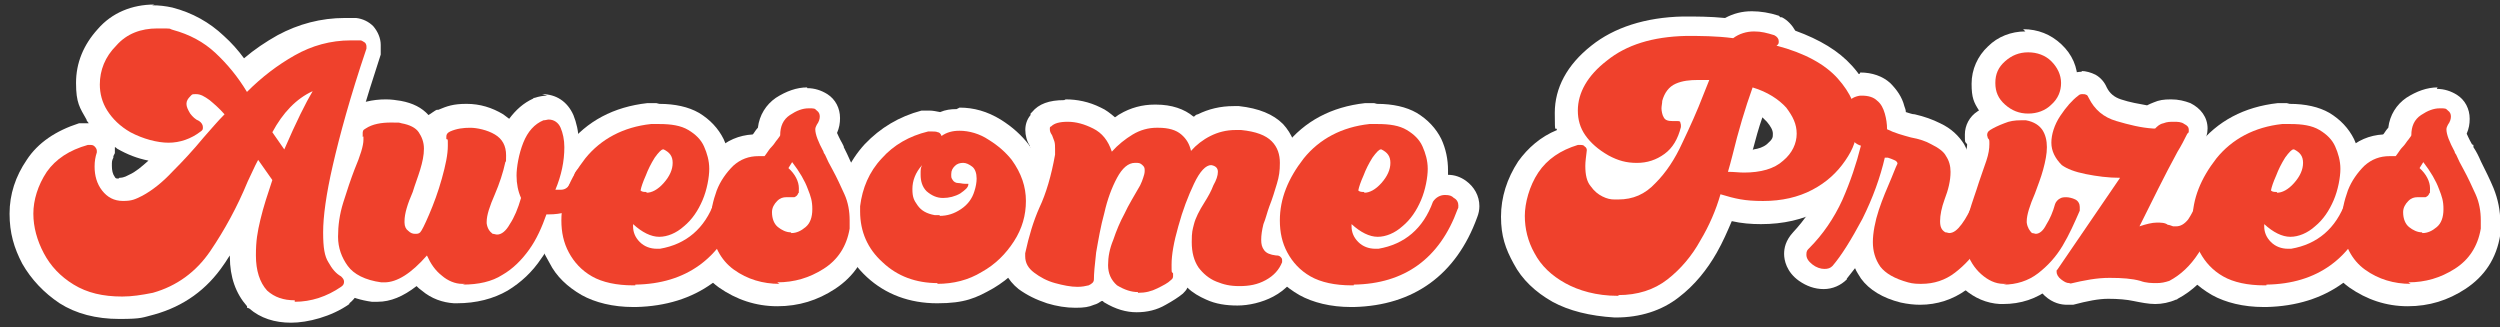 <svg width="344" height="45" xmlns="http://www.w3.org/2000/svg" version="1.1">

 <rect width="100%" height="100%" fill="#333333" stroke="none"/>

 <g>
  <title>Layer 1</title>
  <g stroke-opacity="0" stroke="null" id="svg_55">
   <g stroke="null" id="svg_1">
    <g stroke="null" id="svg_2">
     <path stroke="#ffffff" id="svg_3" fill="#fff" stroke-width="0px" d="m40.162,42.861c-1.85,0 -3.494,-0.514 -4.83,-1.644l0,0c0,0 0,-0.103 0,-0.103c-1.336,-1.439 -1.953,-3.391 -1.953,-5.858s0.206,-3.391 0.719,-5.344c0.411,-1.644 0.925,-3.289 1.439,-4.933l0,0c0,0.103 -0.206,0.411 -0.308,0.617c-1.542,3.494 -3.289,6.783 -5.241,9.763c-2.158,3.186 -5.138,5.344 -8.735,6.372c-1.644,0.411 -3.186,0.514 -4.625,0.514c-2.877,0 -5.447,-0.617 -7.399,-1.953c-2.055,-1.233 -3.597,-2.877 -4.625,-4.83c-1.028,-1.953 -1.644,-4.008 -1.644,-6.166s0.719,-4.522 2.055,-6.577c1.439,-2.055 3.597,-3.494 6.372,-4.316l0.206,0c0,0 0.411,0 0.411,0c0.617,0 1.233,0.206 1.747,0.617c0.514,0.411 0.719,1.028 0.719,1.644l0,0.617c-0.206,0.514 -0.308,1.028 -0.308,1.542c0,0.925 0.206,1.747 0.719,2.364c0.411,0.514 0.925,0.822 1.644,0.822s1.233,-0.206 2.055,-0.617c1.13,-0.617 2.466,-1.644 3.7,-2.98c0.514,-0.514 1.028,-1.028 1.542,-1.644c-0.308,0 -0.617,0 -0.925,0c-2.055,0 -4.008,-0.514 -5.961,-1.644c-1.644,-0.925 -2.877,-2.158 -3.7,-3.597c-0.822,-1.439 -1.233,-2.877 -1.233,-4.316c0,-2.364 0.925,-4.522 2.569,-6.372c1.747,-1.953 4.008,-2.877 6.783,-2.877s1.644,0 2.466,0.308c2.569,0.719 4.727,1.85 6.474,3.597c1.233,1.233 2.466,2.569 3.494,4.111c1.747,-1.542 3.597,-2.877 5.652,-4.008c2.569,-1.439 5.447,-2.158 8.427,-2.158l1.439,0c0,0 0,0 0,0c0.617,0 1.13,0.308 1.439,0.719c0.411,0.411 0.617,0.925 0.617,1.542l0,0c0,0.103 0,0.617 0,0.617l0,0c-2.158,6.68 -3.7,12.127 -4.522,16.032c-0.822,3.905 -1.336,6.885 -1.336,8.941s0.308,2.98 0.514,3.391c0.308,0.617 0.719,1.13 1.233,1.336l0,0c0,0 0,0.103 0,0.103c0.617,0.514 0.925,1.13 0.925,1.85s-0.308,1.336 -0.925,1.85l0,0c-2.261,1.542 -4.625,2.364 -7.194,2.364l0.103,0.308zm-13.36,-28.569s0,0 0,0.103c0.206,0.308 0.514,0.514 0.822,0.719l0,0s0,0 0,0c0.206,0.103 0.308,0.308 0.514,0.411c0,0 0,0 0,-0.103c-0.308,-0.308 -0.617,-0.617 -0.925,-0.822c-0.308,-0.206 -0.514,-0.308 -0.617,-0.411l0.206,0.103z" class="cls-2"/>
     <path stroke="#ffffff" id="svg_4" fill="#fff" stroke-width="0px" d="m21.252,3.603c0.719,0 1.439,0 2.158,0.206c2.261,0.617 4.213,1.644 5.858,3.186c1.644,1.542 3.083,3.289 4.316,5.344c2.055,-2.055 4.213,-3.7 6.577,-5.036c2.364,-1.336 4.933,-2.055 7.708,-2.055l1.336,0c0.206,0 0.411,0.206 0.617,0.308c0.103,0.103 0.206,0.308 0.206,0.514l0,0.308c-2.261,6.68 -3.7,12.024 -4.625,16.032c-0.925,4.008 -1.336,7.091 -1.336,9.249s0.206,3.289 0.719,4.111c0.514,0.925 1.028,1.542 1.747,1.953c0.206,0.206 0.411,0.411 0.411,0.719s-0.103,0.514 -0.411,0.719c-1.953,1.336 -4.111,2.055 -6.372,2.055s-2.775,-0.411 -3.802,-1.336c-1.028,-1.13 -1.542,-2.775 -1.542,-4.83s0.206,-3.186 0.617,-4.933c0.411,-1.747 1.028,-3.597 1.644,-5.447l-1.953,-2.775c-0.514,0.925 -0.925,1.953 -1.439,2.98c-1.439,3.494 -3.186,6.68 -5.138,9.557c-1.953,2.877 -4.625,4.83 -7.913,5.755c-1.542,0.308 -2.877,0.514 -4.213,0.514c-2.672,0 -4.83,-0.514 -6.68,-1.644c-1.85,-1.13 -3.186,-2.569 -4.111,-4.316c-0.925,-1.747 -1.439,-3.597 -1.439,-5.447s0.617,-3.905 1.85,-5.755c1.233,-1.747 3.083,-2.98 5.652,-3.7l0.206,0c0.308,0 0.514,0 0.719,0.206c0.206,0.206 0.308,0.411 0.308,0.617l0,0.206c-0.206,0.617 -0.308,1.233 -0.308,1.953c0,1.233 0.308,2.364 1.028,3.289c0.719,0.925 1.644,1.439 2.877,1.439s1.644,-0.206 2.672,-0.719c1.336,-0.719 2.775,-1.85 4.111,-3.289c1.439,-1.439 2.877,-2.98 4.316,-4.727c0.925,-1.028 1.85,-2.158 2.877,-3.186c-0.719,-0.822 -1.439,-1.439 -2.055,-1.953c-0.719,-0.514 -1.233,-0.822 -1.85,-0.822s-0.514,0 -0.822,0.308c-0.308,0.308 -0.514,0.617 -0.514,1.028s0.206,0.822 0.514,1.336c0.308,0.411 0.719,0.822 1.233,1.028c0.308,0.206 0.514,0.514 0.514,0.822s0,0.411 -0.308,0.617c-1.336,1.028 -2.877,1.542 -4.419,1.542s-3.494,-0.514 -5.241,-1.439c-1.439,-0.822 -2.466,-1.85 -3.186,-2.98c-0.719,-1.13 -1.028,-2.364 -1.028,-3.597c0,-1.953 0.719,-3.802 2.261,-5.344c1.439,-1.644 3.391,-2.364 5.652,-2.364m21.478,8.735c-2.261,1.028 -4.111,2.98 -5.549,5.652l1.644,2.364c1.644,-3.802 2.98,-6.474 3.905,-8.016m-21.478,-11.921c-3.083,0 -5.858,1.13 -7.81,3.391c-1.953,2.158 -2.98,4.625 -2.98,7.399s0.514,3.391 1.439,5.036c0,0.206 0.206,0.308 0.308,0.514c-0.103,0 -0.206,0 -0.308,0l-1.028,0c-3.186,1.028 -5.652,2.672 -7.194,5.036c-1.542,2.261 -2.364,4.727 -2.364,7.399s0.617,4.727 1.747,6.885c1.233,2.158 2.98,4.008 5.138,5.447c2.261,1.439 5.036,2.158 8.221,2.158s3.186,-0.206 4.83,-0.617l0,0s0,0 0,0c4.008,-1.13 7.194,-3.391 9.557,-6.885c0.308,-0.411 0.514,-0.822 0.822,-1.233c0,0 0,0.103 0,0.206c0,2.775 0.822,5.036 2.364,6.783l0,0.206c0.103,0 0.308,0.103 0.308,0.103c1.542,1.336 3.494,1.953 5.755,1.953s5.549,-0.822 8.016,-2.569l0,0c0,0 0,-0.103 0,-0.103c0.925,-0.719 1.542,-1.85 1.542,-2.98s-0.514,-2.261 -1.542,-2.98l-0.206,0c0,-0.103 -0.206,-0.206 -0.206,-0.206c-0.206,-0.103 -0.411,-0.411 -0.617,-0.822c0,-0.103 -0.411,-0.719 -0.411,-2.775s0.411,-4.83 1.233,-8.633c0.822,-3.905 2.364,-9.249 4.522,-15.826l0,-0.206c0,0 0,-0.206 0,-0.206l0,-0.308c0,0 0,-0.308 0,-0.308l0,-0.308c0,-0.925 -0.411,-1.85 -1.028,-2.569c-0.617,-0.617 -1.439,-1.028 -2.364,-1.13l-0.103,0s-0.103,0 -0.103,0l-1.336,0s0,0 0,0l0,0c-3.289,0 -6.372,0.822 -9.249,2.364c-1.644,0.925 -3.186,1.953 -4.625,3.186c-0.822,-1.13 -1.747,-2.158 -2.775,-3.083c-1.953,-1.85 -4.316,-3.186 -7.091,-3.905l0,0s0,0 0,0c-0.925,-0.206 -1.85,-0.308 -2.775,-0.308l0,0l0.308,-0.103zm-4.933,23.945c-0.308,0 -0.411,0 -0.514,-0.206c-0.308,-0.411 -0.411,-0.925 -0.411,-1.542s0,-0.719 0.206,-1.13l0,-0.206c0,0 0.206,-0.411 0.206,-0.411l0,-0.411c0,-0.103 0,-0.308 0,-0.411c0.103,0 0.206,0.103 0.308,0.206c1.439,0.822 2.775,1.336 4.316,1.644c-0.925,0.822 -1.747,1.542 -2.672,1.953c-0.719,0.411 -1.13,0.411 -1.336,0.411l0,0l-0.103,0.103z" class="cls-2"/>
    </g>
    <g stroke="null" id="svg_5">
     <path stroke="#ffffff" id="svg_6" fill="#fff" stroke-width="0px" d="m63.182,40.497c-1.336,0 -2.569,-0.617 -3.7,-1.439c-0.514,-0.411 -1.028,-0.925 -1.439,-1.542c-1.953,1.85 -3.802,2.672 -5.549,2.672l-0.617,0c-2.672,-0.411 -4.522,-1.336 -5.652,-2.877c-1.028,-1.439 -1.644,-3.083 -1.644,-4.933s0.308,-3.391 0.822,-5.138c0.514,-1.644 1.028,-3.186 1.644,-4.625c0.822,-1.953 1.028,-2.877 1.028,-3.289l0,0s-0.103,-0.925 -0.103,-0.925l0,0c0,-0.925 0.411,-1.644 1.13,-2.055c1.233,-0.719 2.672,-1.028 4.213,-1.028s1.233,0 1.747,0.206c1.439,0.308 2.569,0.925 3.289,1.85c0.617,0.925 0.925,1.953 0.925,3.083s-0.206,2.158 -0.514,3.289c-0.308,1.028 -0.719,2.055 -1.028,3.083l0,0c-0.719,1.644 -0.925,2.569 -1.028,3.083c0.103,-0.308 0.308,-0.617 0.514,-1.13c0.617,-1.439 1.13,-3.083 1.747,-4.83c0.514,-1.747 0.822,-3.083 0.822,-4.008s0,-0.308 0,-0.308l0,-0.206c0,0 -0.206,-0.617 -0.206,-0.617l0,0c0,-0.925 0.514,-1.747 1.336,-2.158l0,0s0,0 0,0c1.028,-0.411 2.158,-0.617 3.289,-0.617s2.98,0.411 4.213,1.13c0.822,0.514 1.439,1.233 1.85,2.055c0,0 0,-0.206 0.103,-0.308c0.822,-1.85 1.953,-3.083 3.597,-3.802l0,0s0,0 0,0c0.411,-0.206 0.822,-0.206 1.233,-0.206c1.336,0 2.466,0.719 2.98,1.953c0.411,0.925 0.617,2.055 0.617,3.289s0,1.13 0,1.644c0.411,-0.308 0.925,-0.411 1.542,-0.411l0.411,0c0.925,0 1.747,0.411 2.364,1.13c0.411,0.411 0.617,1.028 0.617,1.644s0,0.822 -0.308,1.13c-0.617,1.542 -1.644,2.877 -2.98,3.905c-1.233,0.925 -2.672,1.542 -4.419,1.644c-0.617,1.542 -1.336,2.98 -2.158,4.213c-1.13,1.644 -2.466,2.98 -4.213,4.008c-1.747,1.028 -3.802,1.542 -6.269,1.542l-0.411,0l0.206,-0.103zm4.933,-10.071c0.103,-0.103 0.206,-0.308 0.411,-0.617c0.411,-0.719 0.925,-1.747 1.233,-2.775c-0.103,-0.308 -0.206,-0.719 -0.308,-1.13c-0.103,0.411 -0.308,0.719 -0.411,1.13c-0.822,1.953 -0.925,2.877 -0.925,3.186l0,0c0,0 0,0.103 0,0.103l0,0.103z" class="cls-2"/>
     <path stroke="#ffffff" id="svg_7" fill="#fff" stroke-width="0px" d="m75.308,16.141c0.719,0 1.336,0.411 1.644,1.13c0.308,0.719 0.514,1.644 0.514,2.672c0,1.953 -0.411,3.905 -1.233,5.858c0.206,0 0.514,0 0.719,0c0.514,0 0.925,-0.206 1.233,-0.719c0.308,-0.411 0.617,-1.028 0.719,-1.542c0.308,-0.617 0.822,-0.925 1.439,-0.925l0.411,0c0.514,0 0.925,0.206 1.233,0.617c0.206,0.206 0.308,0.514 0.308,0.719s0,0.308 -0.206,0.514c-0.514,1.336 -1.336,2.466 -2.466,3.391c-1.13,0.925 -2.569,1.336 -4.316,1.336l-0.308,0c-0.617,1.747 -1.336,3.391 -2.364,4.83c-1.028,1.439 -2.261,2.672 -3.7,3.494c-1.439,0.925 -3.289,1.336 -5.447,1.336l-0.411,0c-0.925,0 -1.953,-0.411 -2.775,-1.13c-0.925,-0.719 -1.542,-1.644 -2.055,-2.775c-2.158,2.466 -4.111,3.7 -5.858,3.7l-0.411,0c-2.261,-0.308 -3.802,-1.13 -4.625,-2.261c-0.822,-1.13 -1.336,-2.466 -1.336,-4.008s0.206,-3.083 0.719,-4.727c0.514,-1.644 1.028,-3.186 1.542,-4.522c0.822,-1.953 1.233,-3.289 1.233,-4.111s0,-0.308 -0.103,-0.411l0,-0.411c0,-0.308 0,-0.514 0.411,-0.719c0.925,-0.617 2.158,-0.822 3.494,-0.822s1.028,0 1.439,0.103c1.13,0.206 1.953,0.617 2.364,1.233c0.411,0.617 0.719,1.336 0.719,2.261s-0.206,1.85 -0.514,2.877c-0.308,1.028 -0.719,2.055 -1.028,3.083c-0.719,1.644 -1.13,2.98 -1.13,4.008l0,0.206c0,0.514 0.206,0.925 0.514,1.13c0.308,0.308 0.617,0.411 0.925,0.411s0.514,0 0.719,-0.206c0.206,-0.206 0.617,-1.028 1.233,-2.466c0.617,-1.439 1.233,-3.083 1.747,-4.933c0.514,-1.85 0.822,-3.289 0.822,-4.522s0,-0.719 -0.206,-0.925l0,-0.308c0,-0.308 0.103,-0.514 0.514,-0.719c0.925,-0.411 1.85,-0.514 2.775,-0.514s2.364,0.308 3.391,0.925c1.028,0.617 1.542,1.542 1.542,2.877s0,0.617 -0.103,0.925c-0.308,1.439 -0.822,2.98 -1.439,4.419c-0.719,1.644 -1.13,2.877 -1.13,3.802l0,0.206c0.103,0.719 0.411,1.13 0.822,1.439c0.206,0 0.411,0.103 0.617,0.103c0.617,0 1.233,-0.514 1.747,-1.439c0.617,-0.925 1.13,-2.158 1.542,-3.597c-0.411,-0.925 -0.617,-1.953 -0.617,-3.083s0.308,-2.98 0.925,-4.522c0.617,-1.542 1.542,-2.569 2.775,-3.083c0.308,0 0.514,-0.103 0.719,-0.103m0.308,-3.083c-0.514,0 -1.13,0.103 -1.747,0.308l-0.103,0s-0.103,0.103 -0.103,0.103c-1.336,0.617 -2.364,1.542 -3.289,2.775c-0.308,-0.206 -0.514,-0.411 -0.822,-0.617c-1.542,-0.925 -3.186,-1.439 -5.036,-1.439s-2.672,0.308 -3.905,0.822l-0.206,0c0,0 -0.206,0.103 -0.206,0.103c-0.308,0.206 -0.617,0.411 -0.925,0.617c-0.925,-1.028 -2.158,-1.644 -3.802,-1.953c-0.617,-0.103 -1.336,-0.206 -2.055,-0.206c-1.85,0 -3.597,0.411 -5.036,1.233c-1.233,0.719 -1.85,1.953 -1.85,3.289l0,0.411s0,0.411 0,0.411l0,0.308c0,0.411 -0.308,1.13 -0.925,2.672l0,0s0,0 0,0c-0.514,1.439 -1.13,3.083 -1.644,4.727c-0.617,1.85 -0.925,3.802 -0.925,5.549s0.617,4.111 1.85,5.858c1.336,1.747 3.597,2.98 6.577,3.391l0.206,0s0.206,0 0.206,0l0.411,0c1.747,0 3.494,-0.719 5.344,-2.158c0.206,0.206 0.411,0.411 0.719,0.617c1.336,1.13 2.877,1.644 4.419,1.747l0,0s0,0 0,0l0.411,0c2.672,0 5.036,-0.617 6.988,-1.747c1.85,-1.13 3.391,-2.569 4.625,-4.419c0.822,-1.13 1.439,-2.364 1.953,-3.7c1.644,-0.206 3.083,-0.822 4.316,-1.85c1.542,-1.233 2.672,-2.672 3.391,-4.522c0.308,-0.617 0.411,-1.13 0.411,-1.747c0,-1.028 -0.308,-1.953 -1.028,-2.672c-0.925,-1.028 -2.158,-1.644 -3.494,-1.644l-0.411,0c0,-1.336 -0.308,-2.569 -0.719,-3.597c-0.822,-1.85 -2.364,-2.877 -4.316,-2.877l0,0l0.719,0.206z" class="cls-2"/>
    </g>
    <g stroke="null" id="svg_8">
     <path stroke="#ffffff" id="svg_9" fill="#fff" stroke-width="0px" d="m86.715,40.805c-2.569,0 -4.727,-0.514 -6.372,-1.439c-1.644,-0.925 -2.98,-2.261 -3.802,-3.802c-0.822,-1.542 -1.233,-3.289 -1.233,-5.036c0,-3.289 1.233,-6.474 3.597,-9.455c2.466,-2.98 5.858,-4.83 10.071,-5.241c0,0 1.233,0 1.233,0c1.953,0 3.597,0.411 4.83,1.028c1.233,0.719 2.158,1.747 2.775,2.877c0.514,1.13 0.822,2.364 0.822,3.7s0,1.542 -0.206,2.261c0.411,-0.206 0.925,-0.206 1.233,-0.206c0.719,0 1.439,0.206 2.055,0.617c0.822,0.514 1.233,1.336 1.233,2.261s0,0.719 -0.206,1.028c-2.672,7.399 -8.016,11.202 -15.621,11.407l0,0s-0.308,0 -0.308,0l-0.103,0z" class="cls-2"/>
     <path stroke="#ffffff" id="svg_10" fill="#fff" stroke-width="0px" d="m90.312,17.169c1.644,0 2.98,0.308 4.008,0.925c1.028,0.617 1.747,1.336 2.158,2.261c0.411,0.925 0.719,1.953 0.719,3.083s-0.308,2.877 -0.925,4.316c-0.617,1.439 -1.439,2.672 -2.569,3.597c-1.028,0.925 -2.261,1.439 -3.391,1.439s-2.364,-0.617 -3.597,-1.747l0,0.308c0,0.822 0.308,1.542 0.925,2.158c0.617,0.617 1.439,0.925 2.364,0.925l0.411,0c3.597,-0.617 6.166,-2.775 7.502,-6.474c0.411,-0.617 1.028,-0.925 1.644,-0.925s0.925,0.103 1.233,0.411c0.411,0.206 0.617,0.617 0.617,1.028s0,0.308 -0.103,0.514c-2.466,6.783 -7.297,10.277 -14.285,10.38l-0.308,0c-2.261,0 -4.213,-0.411 -5.652,-1.233c-1.439,-0.822 -2.466,-1.953 -3.186,-3.289c-0.719,-1.336 -1.028,-2.775 -1.028,-4.419c0,-2.98 1.13,-5.755 3.289,-8.53c2.158,-2.672 5.241,-4.316 9.044,-4.727l1.13,0m-1.747,9.352c0.719,0 1.542,-0.411 2.364,-1.336c0.822,-0.925 1.233,-1.85 1.233,-2.775s-0.411,-1.439 -1.233,-1.85l-0.103,0c-0.206,0 -0.617,0.411 -1.13,1.13c-0.514,0.822 -0.925,1.644 -1.233,2.466c-0.411,0.925 -0.617,1.542 -0.719,2.055c0.206,0.206 0.514,0.206 0.822,0.206m1.747,-12.229l-0.103,0s-1.13,0 -1.13,0l0,0s0,0 0,0c-4.625,0.514 -8.324,2.466 -10.996,5.858c-2.569,3.289 -3.905,6.68 -3.905,10.38s0.514,4.008 1.439,5.755c0.925,1.85 2.466,3.289 4.419,4.419c1.85,1.028 4.316,1.644 7.091,1.644l0.411,0c8.221,-0.206 14.079,-4.419 16.957,-12.332c0.206,-0.514 0.308,-1.028 0.308,-1.542c0,-1.439 -0.719,-2.672 -1.85,-3.494c-0.719,-0.514 -1.542,-0.822 -2.466,-0.822c0,-0.206 0,-0.411 0,-0.617c0,-1.542 -0.308,-2.98 -0.925,-4.316c-0.719,-1.439 -1.85,-2.672 -3.391,-3.597c-1.439,-0.822 -3.289,-1.233 -5.447,-1.233l0,0l-0.411,-0.103z" class="cls-2"/>
    </g>
    <g stroke="null" id="svg_11">
     <path stroke="#ffffff" id="svg_12" fill="#fff" stroke-width="0px" d="m106.858,40.6c-2.569,0 -5.036,-0.719 -7.091,-2.261c-2.261,-1.542 -3.494,-4.008 -3.802,-7.091l0,0l0,-0.719c0,-1.542 0.308,-3.186 0.925,-4.727c0.617,-1.542 1.542,-2.877 2.672,-4.008c1.233,-1.13 2.775,-1.747 4.522,-1.747s0.103,0 0.206,0c0.206,-0.206 1.336,-1.747 1.439,-1.85c0.103,-1.439 0.822,-2.672 1.953,-3.391c1.13,-0.822 2.261,-1.233 3.391,-1.233s1.336,0.206 1.953,0.514c0.719,0.514 1.13,1.233 1.13,2.055s-0.206,1.233 -0.514,1.85c0,0.206 0.206,0.925 0.925,2.364l0.206,0.411c0.308,0.719 0.719,1.439 1.028,2.055c0.617,1.13 1.233,2.261 1.747,3.494c0.514,1.336 0.822,2.775 0.822,4.213s0,0.822 0,1.233l0,0c-0.514,2.98 -1.953,5.138 -4.213,6.68c-2.158,1.439 -4.625,2.158 -7.091,2.158l-0.206,0zm1.028,-11.921s-0.103,0 -0.206,0.206c0,0 -0.206,0.206 -0.206,0.514c0,0.617 0.206,0.822 0.308,0.822c0.308,0.206 0.514,0.308 0.822,0.308s0.514,0 0.925,-0.411c0.308,-0.308 0.411,-0.925 0.411,-1.336s0,-0.308 0,-0.411c-0.103,0 -0.206,0.103 -0.308,0.206l-0.103,0c0,0 -0.103,0 -0.103,0c-0.206,0 -0.514,0 -0.719,0s-0.411,0 -0.617,0l-0.206,0.103z" class="cls-2"/>
     <path stroke="#ffffff" id="svg_13" fill="#fff" stroke-width="0px" d="m111.071,15.011c0.411,0 0.822,0 1.13,0.308c0.308,0.206 0.411,0.514 0.411,0.822s-0.103,0.719 -0.411,1.13c-0.103,0.206 -0.206,0.411 -0.206,0.617c0,0.719 0.411,1.747 1.13,3.083c0,0.103 0.103,0.308 0.206,0.411c0.308,0.719 0.617,1.336 1.028,2.055c0.617,1.13 1.13,2.261 1.644,3.391c0.514,1.13 0.719,2.364 0.719,3.597s0,0.719 0,1.13c-0.411,2.466 -1.644,4.316 -3.597,5.549c-1.953,1.233 -4.008,1.85 -6.372,1.85s-4.419,-0.617 -6.269,-1.953c-1.85,-1.336 -2.877,-3.391 -3.186,-6.063l0,-0.617c0,-1.439 0.308,-2.775 0.822,-4.213c0.514,-1.336 1.336,-2.466 2.261,-3.391c1.028,-0.925 2.158,-1.336 3.494,-1.336s0.617,0 0.822,0c0,0 0.103,-0.103 0.308,-0.411c0.206,-0.308 0.411,-0.617 0.719,-0.925c0.308,-0.308 0.514,-0.719 0.719,-0.925c0.206,-0.308 0.411,-0.514 0.411,-0.617c0,-1.233 0.411,-2.158 1.336,-2.775c0.925,-0.617 1.747,-0.925 2.569,-0.925m-2.261,12.435c-0.103,0 -0.206,0 -0.411,0l-0.308,0c-0.411,0 -0.822,0.103 -1.233,0.514c-0.411,0.411 -0.719,0.925 -0.719,1.542l0,0c0,0.925 0.308,1.644 0.822,2.055c0.514,0.411 1.13,0.719 1.747,0.719s1.336,-0.308 1.953,-0.822c0.617,-0.514 0.925,-1.336 0.925,-2.466s-0.206,-1.747 -0.617,-2.775c-0.411,-1.13 -1.13,-2.364 -2.158,-3.7l-0.514,0.822c0.925,0.822 1.439,1.85 1.439,2.775s0,0.514 -0.103,0.719c-0.103,0.308 -0.308,0.411 -0.514,0.514c-0.103,0 -0.308,0 -0.411,0m2.672,-15.107c-1.439,0 -2.877,0.514 -4.316,1.439c-1.336,0.925 -2.261,2.364 -2.466,4.111c-0.206,0.206 -0.411,0.514 -0.617,0.822c0,0 0,0 -0.103,0.103c-1.85,0.103 -3.597,0.822 -4.933,2.158c-1.336,1.233 -2.364,2.775 -3.083,4.522c-0.719,1.747 -1.028,3.494 -1.028,5.241l0,0.617l0,0c0,0.103 0,0.308 0,0.308c0.308,3.597 1.85,6.372 4.419,8.221c2.364,1.644 5.036,2.569 8.016,2.569s5.549,-0.822 7.913,-2.364c2.672,-1.747 4.316,-4.213 4.83,-7.502l0,0c0,-0.103 0,-0.206 0,-0.206c0,-0.514 0,-0.925 0,-1.439c0,-1.644 -0.308,-3.186 -0.925,-4.727c-0.514,-1.233 -1.13,-2.466 -1.747,-3.7c-0.308,-0.719 -0.617,-1.336 -0.925,-1.953l0,0c0,0 0,-0.103 0,-0.103l-0.206,-0.411c-0.411,-0.719 -0.617,-1.233 -0.719,-1.439c0.308,-0.719 0.411,-1.336 0.411,-2.055c0,-1.336 -0.617,-2.569 -1.747,-3.289c-0.822,-0.514 -1.747,-0.822 -2.775,-0.822l0,0l0,-0.103z" class="cls-2"/>
    </g>
    <g stroke="null" id="svg_14">
     <path stroke="#ffffff" id="svg_15" fill="#fff" stroke-width="0px" d="m128.645,40.497c-3.391,0 -6.269,-1.13 -8.633,-3.186c-2.364,-2.158 -3.494,-4.933 -3.494,-8.016l0,0c0,-0.103 0,-0.822 0,-0.822c0.308,-2.877 1.439,-5.344 3.289,-7.399c1.85,-2.055 4.213,-3.494 7.091,-4.111c0.411,0 0.617,0 0.925,0s0.822,0 1.233,0.206c0,0 0.206,0 0.308,0.103c0.719,-0.308 1.542,-0.411 2.261,-0.411c1.644,0 3.289,0.514 4.83,1.439c1.439,0.925 2.672,1.953 3.494,3.083c1.542,2.158 2.261,4.316 2.261,6.577s-0.617,4.316 -1.85,6.269c-1.233,1.953 -2.877,3.494 -4.933,4.727c-2.055,1.233 -4.419,1.85 -6.885,1.85l0.103,-0.308z" class="cls-2"/>
     <path stroke="#ffffff" id="svg_16" fill="#fff" stroke-width="0px" d="m131.625,17.991c1.336,0 2.775,0.411 4.008,1.233c1.336,0.822 2.364,1.747 3.186,2.775c1.336,1.85 1.953,3.7 1.953,5.652s-0.514,3.802 -1.644,5.549c-1.13,1.747 -2.569,3.186 -4.419,4.213c-1.85,1.13 -3.905,1.644 -6.166,1.644s-5.549,-0.925 -7.605,-2.877c-2.055,-1.85 -3.083,-4.213 -3.083,-6.988l0,-0.719c0.308,-2.466 1.233,-4.727 2.98,-6.577c1.644,-1.85 3.802,-3.083 6.372,-3.7c0.206,0 0.411,0 0.617,0s0.514,0 0.719,0.103c0.206,0 0.411,0.206 0.514,0.514c0.719,-0.514 1.542,-0.719 2.466,-0.719m-2.261,9.249c-0.822,0 -1.542,-0.308 -2.261,-0.925c-0.617,-0.617 -0.822,-1.439 -0.822,-2.261s0,-0.925 0.206,-1.336c-0.925,1.028 -1.336,2.158 -1.336,3.289s0.206,1.542 0.719,2.261c0.514,0.719 1.233,1.13 2.364,1.336c0.206,0 0.514,0 0.719,0c1.13,0 2.055,-0.308 2.98,-0.925c0.925,-0.617 1.542,-1.439 1.85,-2.466c0.206,-0.617 0.308,-1.233 0.308,-1.747c0,-0.719 -0.206,-1.336 -0.617,-1.644c-0.411,-0.308 -0.822,-0.514 -1.233,-0.514s-0.822,0.103 -1.13,0.411c-0.308,0.308 -0.514,0.617 -0.514,1.13s0,0.514 0.206,0.822c0.103,0.206 0.411,0.411 0.719,0.411c0.308,0 0.617,0.103 0.925,0.103c0.103,0 0.308,0 0.308,0c0,0 0.103,0 0.206,0l0,0c0,0.514 -0.411,0.822 -1.13,1.336c-0.719,0.411 -1.542,0.617 -2.364,0.617m2.261,-12.229c-0.822,0 -1.542,0.103 -2.261,0.411c-0.514,-0.103 -1.028,-0.206 -1.439,-0.206s-0.719,0 -1.13,0l0,0s0,0 0,0c-3.083,0.822 -5.652,2.364 -7.81,4.625c-2.158,2.364 -3.391,5.138 -3.7,8.221l0,0s0,0 0,0l0,0.719c0,0 0,0.103 0,0.103l0,0c0,3.7 1.336,6.783 4.008,9.249c2.569,2.364 5.858,3.597 9.66,3.597s5.344,-0.719 7.708,-2.055c2.261,-1.336 4.008,-3.083 5.344,-5.241c1.336,-2.158 2.055,-4.625 2.055,-7.091s-0.822,-5.036 -2.466,-7.399l0,0s0,0 0,0c-1.028,-1.336 -2.261,-2.466 -3.905,-3.494c-1.85,-1.13 -3.7,-1.644 -5.652,-1.644l0,0l-0.411,0.206z" class="cls-2"/>
    </g>
    <g stroke="null" id="svg_17">
     <path stroke="#ffffff" id="svg_18" fill="#fff" stroke-width="0px" d="m156.187,41.73c-1.13,0 -2.364,-0.411 -3.7,-1.13l0,0c0,0 0,-0.103 0,-0.103c-0.411,-0.308 -0.822,-0.719 -1.028,-1.13c-0.206,0.411 -0.617,1.028 -1.542,1.336c-0.617,0.206 -1.233,0.308 -2.055,0.308s-2.261,-0.206 -3.494,-0.514c-1.336,-0.411 -2.466,-0.925 -3.391,-1.644c-1.439,-1.13 -1.85,-2.466 -1.85,-3.391l0,0c0,0 0,-0.719 0,-0.719l0,0c0.514,-2.466 1.13,-4.727 1.953,-6.577c0.822,-1.85 1.542,-4.213 2.055,-6.988l0,-0.617c0,-0.308 0,-0.514 0,-0.514c0,-0.206 -0.206,-0.411 -0.206,-0.617c-0.308,-0.514 -0.411,-1.028 -0.411,-1.542s0.103,-0.822 0.411,-1.233l0,0c0,-0.103 0,-0.206 0,-0.206c0.719,-0.719 1.747,-1.13 3.391,-1.13s2.775,0.308 4.111,1.028c0.925,0.514 1.747,1.13 2.364,2.055c0.514,-0.411 1.028,-0.822 1.644,-1.13c1.233,-0.719 2.569,-1.13 4.008,-1.13l0.206,0c1.85,0 3.186,0.411 4.213,1.233c0.308,0.308 0.617,0.617 0.822,0.925c0.514,-0.308 0.925,-0.617 1.439,-0.925c1.233,-0.617 2.672,-1.028 4.213,-1.028l0.822,0c2.466,0.308 4.111,0.925 5.138,2.055c1.028,1.13 1.542,2.466 1.542,4.008s-0.206,2.158 -0.514,3.289c-0.308,1.028 -0.617,2.055 -1.028,3.083c-0.308,0.822 -0.514,1.644 -0.719,2.364c-0.206,0.617 -0.308,1.233 -0.308,1.747s0,0.411 0.103,0.514c0,0 0,0 0,0c0,0 0.206,0 0.617,0.103c0.617,0 1.233,0.308 1.644,0.719c0.411,0.411 0.617,1.028 0.617,1.542l0,0.617c-0.103,0 -0.103,0 -0.103,0c-0.514,1.439 -1.439,2.569 -2.877,3.289c-1.336,0.719 -2.775,1.028 -4.316,1.028s-2.569,-0.206 -3.7,-0.719c-1.233,-0.514 -2.364,-1.336 -3.083,-2.466c-0.514,-0.719 -0.925,-1.644 -1.13,-2.569c0,0.411 0,0.822 0,1.13c0,0.514 0,0.719 0,0.719c0,0.308 0.103,0.514 0.103,0.822c0,0.617 -0.308,1.233 -0.719,1.644c-0.514,0.514 -1.233,0.925 -2.158,1.439c-1.028,0.514 -2.158,0.822 -3.289,0.822l0.206,0.206zm-0.719,-17.882c-0.308,0.103 -0.617,0.514 -0.925,1.233c-0.411,0.822 -0.822,1.747 -1.13,2.775c0.514,-0.925 1.028,-1.953 1.747,-3.083c0.103,-0.308 0.308,-0.617 0.308,-0.822c0,0 0,0 0,0l0,-0.103z" class="cls-2"/>
     <path stroke="#ffffff" id="svg_19" fill="#fff" stroke-width="0px" d="m146.424,16.758c1.13,0 2.261,0.308 3.494,0.925c1.233,0.617 2.055,1.644 2.569,3.186c0.822,-0.925 1.85,-1.747 2.877,-2.364c1.028,-0.617 2.158,-0.925 3.289,-0.925l0.206,0c1.439,0 2.466,0.308 3.186,0.925s1.13,1.336 1.336,2.261c0.719,-0.822 1.644,-1.542 2.672,-2.055c1.028,-0.514 2.158,-0.822 3.494,-0.822l0.719,0c2.055,0.206 3.391,0.719 4.213,1.542c0.822,0.822 1.13,1.85 1.13,2.98s-0.103,1.85 -0.411,2.877c-0.308,1.028 -0.617,2.055 -1.028,3.083c-0.308,0.822 -0.514,1.747 -0.822,2.466c-0.206,0.822 -0.308,1.542 -0.308,2.158s0.103,1.028 0.411,1.439c0.308,0.411 0.822,0.617 1.644,0.719c0.206,0 0.411,0 0.617,0.206c0.206,0.206 0.206,0.308 0.206,0.514l0,0.206c-0.411,1.028 -1.13,1.85 -2.261,2.466c-1.13,0.617 -2.261,0.822 -3.597,0.822s-2.158,-0.206 -3.186,-0.617c-1.028,-0.411 -1.85,-1.13 -2.466,-1.953c-0.617,-0.925 -0.925,-2.055 -0.925,-3.494s0.103,-1.644 0.308,-2.466c0.206,-0.822 0.719,-1.85 1.439,-2.98c0.514,-0.822 0.925,-1.542 1.233,-2.364c0.411,-0.719 0.617,-1.336 0.617,-1.85s-0.308,-0.822 -0.925,-0.925l0,0c-0.719,0 -1.542,0.822 -2.364,2.569c-0.822,1.747 -1.542,3.597 -2.158,5.858c-0.617,2.158 -0.925,3.905 -0.925,5.241s0,0.925 0.206,1.233c0,0 0,0.206 0,0.308c0,0.206 0,0.411 -0.308,0.617c-0.411,0.411 -1.028,0.719 -1.85,1.13c-0.822,0.411 -1.644,0.617 -2.672,0.617s-1.85,-0.308 -2.877,-0.925c-0.822,-0.719 -1.233,-1.644 -1.233,-2.775s0.206,-2.261 0.719,-3.494c0.411,-1.233 0.925,-2.466 1.542,-3.597c0.514,-1.13 1.336,-2.466 2.158,-3.905c0.206,-0.411 0.308,-0.719 0.411,-1.028c0.103,-0.308 0.206,-0.617 0.206,-0.925s0,-0.514 -0.206,-0.719c-0.206,-0.206 -0.411,-0.411 -0.822,-0.411l-0.308,0c-0.925,0 -1.747,0.719 -2.466,2.055s-1.336,2.98 -1.747,4.83c-0.514,1.85 -0.822,3.7 -1.13,5.447c-0.206,1.747 -0.308,2.98 -0.308,3.7l0,0c0,0.411 -0.308,0.617 -0.719,0.822c-0.411,0.103 -0.925,0.206 -1.542,0.206c-0.925,0 -1.953,-0.206 -3.083,-0.514c-1.13,-0.308 -2.055,-0.822 -2.877,-1.439c-0.822,-0.617 -1.233,-1.336 -1.233,-2.261l0,-0.411c0.514,-2.364 1.13,-4.419 1.953,-6.269c0.925,-1.953 1.644,-4.419 2.158,-7.297l0,-0.719c0,-0.411 0,-0.822 -0.103,-1.13c-0.103,-0.308 -0.206,-0.514 -0.308,-0.822c-0.206,-0.308 -0.308,-0.514 -0.308,-0.822s0,-0.308 0.206,-0.411c0.411,-0.411 1.13,-0.617 2.261,-0.617m0,-3.083c-2.055,0 -3.494,0.514 -4.419,1.644l-0.206,0.206l0,0.206c-0.514,0.617 -0.719,1.336 -0.719,2.055s0.206,1.542 0.617,2.158c0,0.103 0,0.206 0.103,0.308c0,0 0,0 0,0l0,0.411c-0.514,2.569 -1.13,4.727 -1.953,6.474c-0.925,2.055 -1.644,4.316 -2.055,6.885l0,0c0,0.103 0,0.206 0,0.206l0,0.411c0,0 0,0.206 0,0.206l0,0.206c0,1.747 0.822,3.391 2.364,4.625c1.13,0.822 2.364,1.439 3.905,1.953c1.336,0.411 2.672,0.617 3.905,0.617s1.85,-0.103 2.569,-0.411c0.411,-0.103 0.719,-0.308 1.028,-0.514c0,0 0,0 0.103,0l0.103,0c0,0.103 0.206,0.206 0.206,0.206c1.542,0.925 2.98,1.336 4.419,1.336s2.775,-0.308 4.008,-1.028c0.925,-0.514 1.747,-1.028 2.364,-1.542l0,0s0,0 0,0c0.206,-0.206 0.514,-0.514 0.617,-0.822c0.719,0.719 1.644,1.233 2.569,1.644c1.336,0.617 2.775,0.822 4.316,0.822s3.391,-0.411 4.933,-1.233c1.747,-0.925 3.083,-2.364 3.597,-4.111l0,-0.206c0,0 0,-0.206 0,-0.206l0,-0.206c0,0 0.103,-0.308 0.103,-0.308l0,-0.308c0,-0.925 -0.411,-1.85 -1.028,-2.569c-0.514,-0.514 -1.13,-0.822 -1.85,-1.028c0,-0.206 0,-0.308 0.103,-0.514c0.206,-0.719 0.514,-1.542 0.719,-2.364c0.411,-1.028 0.719,-2.158 1.028,-3.186c0.411,-1.336 0.617,-2.569 0.617,-3.7c0,-1.953 -0.719,-3.7 -1.953,-5.036c-1.336,-1.336 -3.289,-2.158 -6.063,-2.466l0,0s0,0 0,0l-0.719,0s0,0 0,0l0,0c-1.85,0 -3.494,0.411 -4.933,1.13c-0.206,0 -0.411,0.206 -0.514,0.308c0,0 0,0 -0.103,0c-1.233,-1.028 -2.98,-1.644 -5.138,-1.644l-0.206,0c-1.644,0 -3.289,0.411 -4.83,1.336c-0.206,0.103 -0.411,0.308 -0.617,0.411c-0.617,-0.514 -1.233,-1.028 -1.953,-1.336c-1.644,-0.822 -3.289,-1.13 -4.83,-1.13l0,0l-0.206,0.103z" class="cls-2"/>
    </g>
    <g stroke="null" id="svg_20">
     <path stroke="#ffffff" id="svg_21" fill="#fff" stroke-width="0px" d="m185.578,40.805c-2.569,0 -4.727,-0.514 -6.372,-1.439c-1.644,-0.925 -2.98,-2.261 -3.802,-3.802c-0.822,-1.542 -1.233,-3.289 -1.233,-5.036c0,-3.289 1.233,-6.474 3.597,-9.455c2.466,-2.98 5.858,-4.83 10.071,-5.241c0,0 1.233,0 1.233,0c1.953,0 3.597,0.411 4.83,1.028c1.233,0.719 2.158,1.747 2.775,2.877c0.514,1.13 0.822,2.364 0.822,3.7s0,1.542 -0.206,2.261c0.411,-0.206 0.925,-0.206 1.233,-0.206c0.719,0 1.439,0.206 2.055,0.617c0.822,0.514 1.233,1.336 1.233,2.261s0,0.719 -0.206,1.028c-2.672,7.399 -8.016,11.202 -15.621,11.407l0,0s-0.308,0 -0.308,0l-0.103,0z" class="cls-2"/>
     <path stroke="#ffffff" id="svg_22" fill="#fff" stroke-width="0px" d="m189.072,17.169c1.644,0 2.98,0.308 4.008,0.925c1.028,0.617 1.747,1.336 2.158,2.261c0.411,0.925 0.719,1.953 0.719,3.083s-0.308,2.877 -0.925,4.316c-0.617,1.439 -1.439,2.672 -2.569,3.597c-1.028,0.925 -2.261,1.439 -3.391,1.439s-2.364,-0.617 -3.597,-1.747l0,0.308c0,0.822 0.308,1.542 0.925,2.158c0.617,0.617 1.439,0.925 2.364,0.925l0.411,0c3.597,-0.617 6.166,-2.775 7.502,-6.474c0.411,-0.617 1.028,-0.925 1.644,-0.925s0.925,0.103 1.233,0.411c0.411,0.206 0.617,0.617 0.617,1.028s0,0.308 -0.103,0.514c-2.466,6.783 -7.297,10.277 -14.285,10.38l-0.308,0c-2.261,0 -4.213,-0.411 -5.652,-1.233c-1.439,-0.822 -2.466,-1.953 -3.186,-3.289c-0.719,-1.336 -1.028,-2.775 -1.028,-4.419c0,-2.98 1.13,-5.755 3.289,-8.53c2.158,-2.672 5.241,-4.316 9.044,-4.727l1.13,0m-1.747,9.352c0.719,0 1.542,-0.411 2.364,-1.336c0.822,-0.925 1.233,-1.85 1.233,-2.775s-0.411,-1.439 -1.233,-1.85l-0.103,0c-0.206,0 -0.617,0.411 -1.13,1.13c-0.514,0.822 -0.925,1.644 -1.233,2.466c-0.411,0.925 -0.617,1.542 -0.719,2.055c0.206,0.206 0.514,0.206 0.822,0.206m1.747,-12.229l-0.103,0s-1.13,0 -1.13,0l0,0s0,0 0,0c-4.625,0.514 -8.324,2.466 -10.996,5.858c-2.569,3.289 -3.905,6.68 -3.905,10.38s0.514,4.008 1.439,5.755c0.925,1.85 2.466,3.289 4.419,4.419c1.85,1.028 4.316,1.644 7.091,1.644l0.411,0c8.221,-0.206 14.079,-4.419 16.957,-12.332c0.206,-0.514 0.308,-1.028 0.308,-1.542c0,-1.439 -0.719,-2.672 -1.85,-3.494c-0.719,-0.514 -1.542,-0.822 -2.466,-0.822c0,-0.206 0,-0.411 0,-0.617c0,-1.542 -0.308,-2.98 -0.925,-4.316c-0.719,-1.439 -1.85,-2.672 -3.391,-3.597c-1.439,-0.822 -3.289,-1.233 -5.447,-1.233l0,0l-0.411,-0.103z" class="cls-2"/>
    </g>
    <g stroke="null" id="svg_23">
     <path stroke="#ffffff" id="svg_24" fill="#fff" stroke-width="0px" d="m222.163,42.141c-3.186,-0.103 -5.858,-0.719 -7.913,-1.953c-2.158,-1.233 -3.7,-2.775 -4.727,-4.625c-1.028,-1.85 -1.542,-3.802 -1.542,-5.858s0.719,-4.727 2.158,-6.783c1.439,-2.055 3.391,-3.494 6.063,-4.316c-0.514,-1.028 -0.719,-2.158 -0.719,-3.289c0,-2.98 1.542,-5.652 4.522,-8.119c2.877,-2.364 6.885,-3.597 11.818,-3.7l0,0c1.85,0 3.905,0 6.063,0.308c1.028,-0.617 2.055,-0.925 3.289,-0.925s2.158,0.206 3.289,0.617l0,0s0,0 0,0c0.719,0.411 1.233,0.925 1.336,1.644c3.494,1.13 6.166,2.672 7.913,4.625c1.953,2.261 2.98,4.625 2.98,7.194s-0.617,4.111 -1.85,5.961c-1.233,1.85 -2.877,3.391 -5.036,4.522c-2.158,1.13 -4.625,1.747 -7.399,1.747s-3.186,-0.206 -4.933,-0.617c-0.617,1.747 -1.439,3.597 -2.364,5.241c-1.233,2.261 -2.877,4.213 -4.933,5.755c-2.055,1.644 -4.727,2.466 -7.708,2.466l-0.206,0l-0.103,0.103zm-2.98,-19.834c0,0.206 0,0.411 0,0.514c0,0.925 0.103,1.542 0.411,1.953c0.308,0.411 0.617,0.719 1.028,0.925c0.411,0.206 0.822,0.308 1.13,0.308l0.411,0c1.644,0 2.98,-0.617 4.111,-1.747c0,0 0.206,-0.206 0.308,-0.308c-0.514,0.103 -1.13,0.206 -1.644,0.206c-1.542,0 -3.083,-0.411 -4.625,-1.233c-0.411,-0.206 -0.719,-0.411 -1.028,-0.617l-0.103,0zm20.348,0c2.055,0 3.494,-0.411 4.522,-1.233c0.925,-0.822 1.336,-1.644 1.336,-2.569s-0.411,-1.747 -1.13,-2.569c-0.617,-0.719 -1.439,-1.336 -2.569,-1.85c-0.822,2.466 -1.542,5.036 -2.261,7.708c0,0.206 -0.103,0.411 -0.206,0.514c0,0 0.206,0 0.308,0zm-9.146,-6.988c0.308,0 0.617,0 0.925,0.206c0.411,-0.925 0.822,-1.953 1.233,-2.877c0,0 0,0 0,0c-0.617,0 -1.233,0.206 -1.747,0.514c-0.308,0.103 -0.822,0.411 -1.028,1.439c0,0.103 0,0.411 0,0.617s0,0.206 0,0.308l0.617,0s0,0 0,0l0,-0.206z" class="cls-2"/>
     <path stroke="#ffffff" id="svg_25" fill="#fff" stroke-width="0px" d="m240.97,4.528c0.822,0 1.747,0.206 2.775,0.514c0.411,0.206 0.617,0.514 0.617,0.822s0,0.411 -0.308,0.617c3.905,1.028 6.68,2.569 8.427,4.522c1.747,1.953 2.672,4.008 2.672,6.166s-0.514,3.494 -1.644,5.138c-1.13,1.644 -2.569,2.98 -4.522,4.008c-1.953,1.028 -4.213,1.542 -6.783,1.542s-3.802,-0.308 -5.858,-0.925c-0.617,2.158 -1.542,4.316 -2.775,6.372c-1.13,2.055 -2.672,3.905 -4.522,5.344c-1.85,1.439 -4.111,2.158 -6.783,2.158l-0.206,0c-2.877,0 -5.344,-0.719 -7.194,-1.747c-1.85,-1.028 -3.289,-2.364 -4.213,-4.111c-0.925,-1.644 -1.336,-3.391 -1.336,-5.138s0.617,-4.111 1.85,-5.961c1.233,-1.85 3.083,-3.083 5.447,-3.802l0.308,0c0.206,0 0.514,0 0.617,0.206c0.206,0.103 0.308,0.308 0.308,0.514l0,0c-0.103,0.925 -0.206,1.542 -0.206,2.158c0,1.233 0.206,2.158 0.719,2.775c0.514,0.719 1.028,1.13 1.644,1.439c0.617,0.308 1.13,0.411 1.644,0.411l0.514,0c2.055,0 3.7,-0.719 5.138,-2.261c1.439,-1.439 2.672,-3.289 3.7,-5.549c1.028,-2.158 2.055,-4.419 2.877,-6.577c0.308,-0.719 0.514,-1.336 0.822,-2.055l-1.542,0c-1.13,0 -2.158,0.103 -3.083,0.514c-0.925,0.411 -1.542,1.233 -1.85,2.364c0,0.308 -0.103,0.719 -0.103,1.028s0.103,0.925 0.308,1.233c0.206,0.411 0.617,0.514 1.233,0.514l0.617,0c0.206,0 0.308,0 0.411,0.103c0,0.103 0.103,0.308 0.103,0.411l0,0.308c-0.411,1.644 -1.13,2.877 -2.261,3.7c-1.13,0.822 -2.364,1.233 -3.802,1.233s-2.569,-0.308 -3.905,-1.028c-1.439,-0.822 -2.466,-1.747 -3.186,-2.775c-0.719,-1.028 -1.028,-2.158 -1.028,-3.391c0,-2.466 1.336,-4.83 4.008,-6.885c2.672,-2.158 6.269,-3.289 10.893,-3.391c1.953,0 4.111,0 6.474,0.308c0.822,-0.617 1.85,-0.925 2.877,-0.925m-1.336,19.32c2.364,0 4.213,-0.514 5.447,-1.644c1.233,-1.028 1.85,-2.364 1.85,-3.7s-0.514,-2.364 -1.439,-3.597c-1.028,-1.13 -2.569,-2.158 -4.625,-2.775c-1.028,2.877 -1.953,5.961 -2.775,9.352c-0.206,0.822 -0.411,1.542 -0.617,2.261c0.822,0 1.542,0.103 2.261,0.103m1.336,-22.198c-1.233,0 -2.466,0.308 -3.597,0.925c-2.055,-0.206 -4.008,-0.206 -5.755,-0.206l0,0c-5.241,0.103 -9.557,1.542 -12.64,4.008c-3.391,2.672 -5.036,5.858 -5.036,9.249s0.103,1.644 0.308,2.364c-2.261,0.925 -4.008,2.466 -5.344,4.316c-1.542,2.364 -2.364,4.933 -2.364,7.605s0.617,4.419 1.747,6.474c1.13,2.158 2.98,3.905 5.344,5.241c2.261,1.233 5.138,1.953 8.53,2.158l0,0s0,0 0,0l0.206,0c3.289,0 6.269,-0.925 8.633,-2.775c2.158,-1.644 3.905,-3.802 5.241,-6.166c0.822,-1.439 1.439,-2.877 2.055,-4.316c1.336,0.308 2.672,0.411 4.008,0.411c3.083,0 5.755,-0.617 8.119,-1.85c2.364,-1.233 4.213,-2.98 5.652,-5.036c1.439,-2.158 2.158,-4.419 2.158,-6.783s-1.13,-5.652 -3.391,-8.119c-1.85,-2.055 -4.419,-3.597 -7.81,-4.83c-0.411,-0.719 -1.028,-1.439 -1.85,-1.85l-0.206,0c0,0 -0.206,-0.206 -0.206,-0.206c-1.233,-0.411 -2.569,-0.617 -3.7,-0.617l0,0l-0.103,0zm0.206,19.115c0.411,-1.542 0.822,-3.083 1.336,-4.522c0.206,0.206 0.411,0.411 0.617,0.617c0.514,0.617 0.822,1.13 0.822,1.644s0,0.719 -0.822,1.439c-0.514,0.411 -1.13,0.617 -1.85,0.719l0,0l-0.103,0.103z" class="cls-2"/>
    </g>
    <g stroke="null" id="svg_26">
     <path stroke="#ffffff" id="svg_27" fill="#fff" stroke-width="0px" d="m264.093,40.6c-0.719,0 -1.542,0 -2.261,-0.308c-2.158,-0.514 -3.7,-1.542 -4.625,-2.775c-0.925,-1.233 -1.336,-2.672 -1.336,-4.213s0,0 0,-0.103c-1.028,1.747 -1.953,3.186 -2.877,4.316c-0.617,0.617 -1.336,0.925 -2.158,0.925s-1.747,-0.308 -2.569,-0.822c-1.233,-0.822 -1.439,-1.85 -1.439,-2.569s0.103,-1.233 0.822,-1.953c1.747,-1.747 3.186,-3.802 4.316,-6.166c0.925,-2.055 1.644,-4.111 2.158,-6.166c-0.514,-0.411 -0.925,-0.925 -1.233,-1.644c-0.514,-1.028 -0.719,-2.055 -0.719,-3.083s0.206,-1.953 0.719,-2.672c0.411,-0.719 1.233,-1.542 2.877,-1.542l0.206,0c1.336,0 2.364,0.308 3.186,1.028c0.719,0.617 1.233,1.439 1.542,2.466c0.103,0.514 0.206,1.028 0.308,1.542c0.719,0.308 1.439,0.514 2.261,0.719c1.233,0.206 2.261,0.617 3.186,1.13c1.233,0.514 2.158,1.336 2.672,2.261c0.514,0.925 0.719,1.85 0.719,2.877s-0.308,2.877 -0.925,4.419c-0.308,0.925 -0.514,1.747 -0.514,2.364s0,0 0,0c0,0 0.206,-0.206 0.308,-0.411c0.514,-0.719 1.028,-1.644 1.439,-2.672l0,0c0,0 0,-0.206 0,-0.206c0.617,-1.028 1.747,-1.644 2.98,-1.644s1.336,0.206 1.953,0.617c0.822,0.514 1.233,1.336 1.233,2.261s0,0.719 -0.206,1.13c-0.719,1.85 -1.644,3.597 -2.672,5.138c-1.13,1.644 -2.364,3.083 -3.905,4.213c-1.644,1.233 -3.494,1.85 -5.549,1.85l0.103,-0.308z" class="cls-2"/>
     <path stroke="#ffffff" id="svg_28" fill="#fff" stroke-width="0px" d="m255.871,13.161c0.925,0 1.644,0.206 2.158,0.719c0.514,0.411 0.822,1.028 1.028,1.747c0.206,0.719 0.308,1.439 0.308,2.158c1.028,0.514 2.158,0.822 3.289,1.13c1.13,0.206 2.055,0.514 2.775,0.925c1.028,0.514 1.747,1.028 2.055,1.644c0.411,0.617 0.617,1.336 0.617,2.158c0,1.233 -0.308,2.466 -0.822,3.802c-0.411,1.13 -0.617,2.158 -0.617,2.98s0.206,1.233 0.719,1.542c0.206,0 0.411,0.103 0.514,0.103c0.617,0 1.13,-0.411 1.747,-1.233c0.617,-0.822 1.13,-1.85 1.644,-2.98c0.411,-0.617 0.925,-0.925 1.644,-0.925s0.822,0.103 1.233,0.308c0.411,0.206 0.617,0.617 0.617,1.028s0,0.411 -0.103,0.617c-0.719,1.747 -1.542,3.289 -2.466,4.83c-1.028,1.542 -2.158,2.775 -3.494,3.802c-1.336,1.028 -2.877,1.542 -4.625,1.542s-1.233,0 -1.953,-0.206c-1.85,-0.514 -3.083,-1.233 -3.802,-2.158c-0.719,-1.028 -1.028,-2.158 -1.028,-3.391s0.308,-2.877 0.822,-4.419c0.514,-1.542 1.13,-2.98 1.747,-4.419c0.308,-0.719 0.514,-1.336 0.822,-1.953c0,-0.206 -0.206,-0.411 -0.514,-0.514c-0.206,-0.103 -0.514,-0.206 -0.822,-0.308c-0.103,0 -0.308,0 -0.411,0c-0.617,2.672 -1.644,5.549 -3.083,8.427c-1.542,2.877 -2.877,5.036 -4.111,6.474c-0.308,0.308 -0.617,0.411 -1.13,0.411s-1.13,-0.206 -1.644,-0.617c-0.514,-0.411 -0.822,-0.822 -0.822,-1.336s0.103,-0.617 0.411,-0.925c1.85,-1.85 3.391,-4.111 4.522,-6.577c1.13,-2.569 1.953,-5.036 2.569,-7.502c-0.719,-0.206 -1.233,-0.719 -1.644,-1.542c-0.411,-0.822 -0.617,-1.644 -0.617,-2.466s0.206,-1.336 0.514,-1.953c0.308,-0.514 0.925,-0.822 1.644,-0.925l0.206,0m0.103,-2.98l-0.308,0c-1.747,0 -3.186,0.925 -4.008,2.261c-0.617,1.028 -0.925,2.158 -0.925,3.494s0.308,2.569 0.925,3.802c0.308,0.514 0.617,1.028 0.925,1.439c-0.514,1.644 -1.13,3.391 -1.85,5.036c-1.028,2.158 -2.364,4.111 -3.905,5.755l0,0s0,0 0,0c-1.028,1.13 -1.233,2.158 -1.233,2.98s0.308,2.466 2.055,3.7c1.028,0.719 2.158,1.13 3.391,1.13s2.364,-0.514 3.186,-1.336l0,0c0,0 0,-0.103 0,-0.103c0.308,-0.411 0.719,-0.925 1.13,-1.439c0.206,0.514 0.514,0.925 0.822,1.439c1.13,1.542 2.98,2.672 5.447,3.289c0.925,0.206 1.85,0.308 2.672,0.308c2.364,0 4.522,-0.719 6.372,-2.055c1.644,-1.233 3.083,-2.775 4.213,-4.625c1.13,-1.644 2.055,-3.494 2.775,-5.344l0,0c0,0 0,-0.103 0,-0.103c0.206,-0.514 0.308,-1.028 0.308,-1.644c0,-1.439 -0.719,-2.775 -1.953,-3.494c-0.822,-0.514 -1.747,-0.822 -2.775,-0.822s-1.336,0.103 -1.953,0.411c0,-0.308 0,-0.514 0,-0.822c0,-1.336 -0.308,-2.466 -0.925,-3.597c-0.719,-1.13 -1.747,-2.158 -3.289,-2.877c-1.028,-0.514 -2.158,-0.925 -3.494,-1.233c-0.411,0 -0.822,-0.206 -1.233,-0.308c0,-0.308 -0.103,-0.514 -0.206,-0.822c-0.308,-1.233 -1.028,-2.261 -1.953,-3.186c-1.028,-0.925 -2.466,-1.439 -4.111,-1.439l0,0l-0.103,0.206z" class="cls-2"/>
    </g>
    <g stroke="null" id="svg_29">
     <path stroke="#ffffff" id="svg_30" fill="#fff" stroke-width="0px" d="m275.294,40.497c-1.542,0 -2.877,-0.719 -4.111,-1.747c-1.13,-1.028 -1.953,-2.364 -2.466,-4.008c-0.103,-0.617 -0.206,-1.233 -0.206,-1.85c0,-1.233 0.206,-2.672 0.719,-4.213c0.411,-1.439 0.925,-2.877 1.439,-4.213c0.411,-1.028 0.719,-2.055 1.028,-2.98c0.308,-0.925 0.411,-1.542 0.411,-1.85s0,-0.206 0,-0.206c-0.103,-0.308 -0.206,-0.617 -0.206,-1.028c0,-0.822 0.411,-1.542 1.028,-1.953c0.617,-0.308 1.13,-0.617 1.85,-0.925c0,0 0,0 -0.103,0c-1.233,-1.028 -1.85,-2.466 -1.85,-4.111s0.617,-2.877 1.747,-4.008c1.13,-1.13 2.569,-1.644 4.213,-1.644s3.083,0.514 4.213,1.644c1.13,1.13 1.747,2.466 1.747,4.008s-0.617,2.98 -1.747,4.008c-0.411,0.411 -0.822,0.617 -1.233,0.925c0.206,0.206 0.308,0.308 0.411,0.514c0.617,0.925 0.925,1.953 0.925,3.186s-0.206,2.261 -0.617,3.494c-0.308,1.13 -0.719,2.261 -1.13,3.289c-0.719,1.747 -0.925,2.569 -0.925,3.083c0.411,-0.719 0.822,-1.542 1.13,-2.569l0,0c0.308,-0.719 0.719,-1.233 1.233,-1.542c0.514,-0.308 1.13,-0.411 1.747,-0.411s1.336,0.206 1.953,0.617c0.822,0.514 1.233,1.336 1.233,2.261l0,0.206l-0.206,0.719l0,0c-0.617,1.85 -1.439,3.597 -2.364,5.138c-1.028,1.747 -2.261,3.186 -3.802,4.316c-1.644,1.233 -3.494,1.85 -5.652,1.85l-0.411,0z" class="cls-2"/>
     <path stroke="#ffffff" id="svg_31" fill="#fff" stroke-width="0px" d="m278.686,7.303c1.233,0 2.364,0.411 3.186,1.233c0.822,0.822 1.336,1.85 1.336,2.98s-0.411,2.158 -1.336,2.98c-0.822,0.822 -1.953,1.233 -3.186,1.233s-2.261,-0.411 -3.186,-1.233c-0.925,-0.822 -1.336,-1.747 -1.336,-2.98s0.411,-2.158 1.336,-2.98c0.925,-0.822 1.953,-1.233 3.186,-1.233m-0.925,9.146c0.206,0 0.514,0 0.719,0c1.13,0.206 1.85,0.719 2.261,1.336c0.411,0.617 0.617,1.439 0.617,2.364s-0.206,1.953 -0.514,3.083c-0.308,1.13 -0.719,2.158 -1.13,3.289c-0.719,1.644 -1.13,2.98 -1.13,3.802l0,0.206c0.103,0.719 0.411,1.13 0.719,1.439c0.206,0 0.411,0.103 0.514,0.103c0.514,0 1.028,-0.411 1.439,-1.233c0.514,-0.822 0.925,-1.747 1.233,-2.877c0.103,-0.308 0.411,-0.617 0.617,-0.719c0.308,-0.206 0.617,-0.206 0.925,-0.206s0.822,0.103 1.233,0.308c0.411,0.206 0.617,0.617 0.617,1.028l0,0.514c-0.719,1.644 -1.439,3.289 -2.364,4.83c-0.925,1.542 -2.055,2.775 -3.391,3.802c-1.336,1.028 -2.98,1.542 -4.727,1.542l-0.411,0c-1.13,0 -2.158,-0.514 -3.083,-1.336c-0.925,-0.822 -1.644,-1.953 -2.055,-3.289c-0.103,-0.411 -0.206,-0.925 -0.206,-1.439c0,-1.13 0.206,-2.364 0.617,-3.802c0.411,-1.439 0.925,-2.775 1.336,-4.111c0.411,-1.13 0.719,-2.158 1.028,-2.98c0.308,-0.925 0.411,-1.644 0.411,-2.261s0,-0.617 -0.206,-0.822c0,-0.103 -0.103,-0.308 -0.103,-0.411c0,-0.308 0.103,-0.514 0.411,-0.719c0.514,-0.308 1.13,-0.617 1.953,-0.925c0.719,-0.308 1.439,-0.411 2.261,-0.411m1.336,-12.229c-1.953,0 -3.802,0.719 -5.138,2.055c-1.439,1.336 -2.261,3.186 -2.261,5.138s0.308,2.569 1.028,3.7c0,0 -0.103,0 -0.206,0.103l0,0s0,0 0,0c-1.13,0.719 -1.747,1.953 -1.747,3.186s0,0.925 0.308,1.336c0,0.206 0,0.617 -0.308,1.233c-0.308,0.925 -0.617,1.85 -1.028,2.877c-0.514,1.336 -1.028,2.775 -1.439,4.213c-0.514,1.644 -0.719,3.186 -0.719,4.625s0,1.439 0.206,2.158l0,0c0,0 0,0.103 0,0.103c0.514,1.953 1.542,3.494 2.877,4.727c1.439,1.233 3.083,1.953 4.933,2.055l0,0s0,0 0,0l0.411,0c2.466,0 4.625,-0.719 6.474,-2.158c1.644,-1.233 3.083,-2.877 4.213,-4.727c1.028,-1.747 1.85,-3.494 2.466,-5.344l0,-0.206c0,0 0,-0.206 0,-0.206l0,-0.514c0.103,0 0.206,-0.308 0.206,-0.308l0,-0.308c0,-1.439 -0.719,-2.775 -1.953,-3.494c-0.822,-0.514 -1.747,-0.822 -2.775,-0.822s-0.411,0 -0.617,0c0.411,-1.336 0.617,-2.672 0.617,-3.905s-0.308,-2.364 -0.822,-3.289c0,0 0.103,-0.103 0.206,-0.206c1.439,-1.336 2.261,-3.186 2.261,-5.138s-0.719,-3.7 -2.261,-5.138c-1.439,-1.336 -3.186,-2.055 -5.241,-2.055l0,0l0.308,0.308z" class="cls-2"/>
    </g>
    <g stroke="null" id="svg_32">
     <path stroke="#ffffff" id="svg_33" fill="#fff" stroke-width="0px" d="m284.441,40.394c-0.719,0 -1.439,-0.308 -2.055,-0.925c-0.925,-0.822 -1.028,-1.644 -1.028,-2.158s0.103,-0.822 0.411,-1.233l7.194,-10.482c-0.822,0 -1.542,-0.206 -2.364,-0.308c-1.747,-0.308 -2.98,-0.822 -3.905,-1.439l0,0c0,0 0,-0.103 0,-0.103c-1.233,-1.233 -1.85,-2.569 -1.85,-4.111s0.514,-3.083 1.542,-4.522c0.925,-1.336 1.85,-2.364 2.672,-3.083c0.411,-0.411 1.028,-0.617 1.644,-0.617s0.822,0.103 1.233,0.308c0.308,0.206 0.719,0.514 0.925,1.13c0.617,1.233 1.542,1.953 2.877,2.364c1.542,0.514 2.98,0.822 4.419,0.925c0.308,-0.206 0.719,-0.411 1.13,-0.617c0.617,-0.206 1.233,-0.308 1.953,-0.308s1.439,0.103 2.055,0.411c1.336,0.617 1.542,1.644 1.542,2.158s-0.103,0.822 -0.308,1.233l-1.233,2.466c-1.336,2.466 -2.672,5.036 -3.905,7.605c0.617,0 1.233,0.206 1.85,0.411c0.103,0 0.308,0 0.514,0.103l0.103,0c0,0 0.206,-0.103 0.308,-0.308c0.411,-0.514 0.719,-1.13 0.925,-1.953l0,0c0,-0.103 0,-0.308 0,-0.308c0.617,-1.028 1.644,-1.644 2.877,-1.644s1.439,0.206 2.055,0.617c0.719,0.514 1.13,1.336 1.13,2.158s0,0.719 -0.206,1.13c-0.822,2.261 -1.85,4.316 -3.083,6.063c-1.336,1.953 -2.877,3.391 -4.522,4.316l0,0s0,0 0,0c-0.719,0.308 -1.542,0.411 -2.364,0.411s-1.644,-0.103 -2.672,-0.308c-1.028,-0.206 -2.261,-0.411 -3.802,-0.411s-3.083,0.206 -5.138,0.719l-0.206,0s-0.308,0 -0.308,0l-0.411,0.308z" class="cls-2"/>
     <path stroke="#ffffff" id="svg_34" fill="#fff" stroke-width="0px" d="m286.496,12.75c0.206,0 0.308,0 0.514,0.103c0.103,0 0.206,0.206 0.308,0.411c0.822,1.644 2.055,2.672 3.802,3.186c1.747,0.514 3.391,0.925 5.036,1.028c0.103,0 0.206,0 0.308,0c0.308,-0.308 0.617,-0.617 1.13,-0.719c0.514,-0.206 0.925,-0.206 1.439,-0.206s1.028,0 1.439,0.308c0.411,0.206 0.617,0.411 0.617,0.822s0,0.308 -0.206,0.514c-0.411,0.822 -0.822,1.644 -1.336,2.466c-1.85,3.391 -3.494,6.783 -5.241,10.277c0.925,-0.308 1.747,-0.514 2.364,-0.514s1.13,0 1.542,0.308c0.206,0 0.411,0.103 0.719,0.206l0.411,0c0.617,0 1.13,-0.308 1.644,-0.925c0.411,-0.617 0.822,-1.336 1.13,-2.261c0.411,-0.617 0.925,-0.925 1.644,-0.925s0.822,0.103 1.233,0.411c0.411,0.206 0.514,0.617 0.514,1.028s0,0.411 -0.103,0.617c-0.822,2.158 -1.747,4.008 -2.98,5.755c-1.13,1.747 -2.466,2.98 -4.008,3.802c-0.617,0.206 -1.13,0.308 -1.747,0.308s-1.439,0 -2.261,-0.308c-1.13,-0.308 -2.466,-0.411 -4.213,-0.411s-3.391,0.308 -5.549,0.822l-0.206,0c-0.411,0 -0.719,-0.206 -1.13,-0.514c-0.411,-0.308 -0.617,-0.719 -0.617,-1.028s0,-0.206 0.103,-0.308l8.633,-12.64c-1.644,0 -3.186,-0.206 -4.727,-0.514c-1.542,-0.308 -2.569,-0.719 -3.289,-1.233c-0.925,-0.925 -1.439,-1.953 -1.439,-3.083s0.411,-2.466 1.233,-3.7c0.822,-1.233 1.644,-2.158 2.466,-2.775c0.206,-0.206 0.411,-0.206 0.617,-0.206m0.206,-2.98c-0.925,0 -1.85,0.308 -2.569,1.028c-1.028,0.822 -1.953,1.953 -2.877,3.391c-1.13,1.747 -1.747,3.494 -1.747,5.447s0.411,3.289 2.261,5.138l0.103,0c0,0.103 0.103,0.206 0.103,0.206c1.028,0.822 2.466,1.336 4.522,1.747c0,0 0,0 0,0l-5.858,8.53c-0.411,0.617 -0.617,1.336 -0.617,2.055s0.308,2.158 1.542,3.289c1.13,1.028 2.261,1.233 3.083,1.233l0.822,0c1.953,-0.514 3.494,-0.822 4.83,-0.822s2.569,0.103 3.494,0.308c1.028,0.206 2.055,0.411 2.98,0.411s1.953,-0.206 2.877,-0.617l0.103,0c0,0 0.103,-0.103 0.103,-0.103c1.953,-1.028 3.7,-2.672 5.138,-4.83c1.336,-1.953 2.364,-4.111 3.289,-6.372l0,0s0,0 0,0c0.206,-0.514 0.308,-1.028 0.308,-1.644c0,-1.336 -0.617,-2.569 -1.85,-3.391c-0.822,-0.617 -1.85,-0.925 -2.877,-0.925s-2.261,0.411 -3.186,1.13c0.514,-1.028 1.028,-2.055 1.542,-2.98l1.028,-2.055l0.206,-0.411c0.308,-0.617 0.514,-1.233 0.514,-1.953c0,-1.542 -0.925,-2.775 -2.364,-3.494c-0.822,-0.308 -1.644,-0.514 -2.672,-0.514s-1.644,0.103 -2.364,0.411c-0.308,0.103 -0.719,0.308 -0.925,0.411c-1.13,-0.206 -2.364,-0.411 -3.597,-0.822c-0.925,-0.308 -1.542,-0.822 -1.953,-1.644c-0.308,-0.719 -0.822,-1.336 -1.542,-1.747c-0.617,-0.308 -1.336,-0.514 -1.953,-0.514l0,0l0.103,0.103z" class="cls-2"/>
    </g>
    <g stroke="null" id="svg_35">
     <path stroke="#ffffff" id="svg_36" fill="#fff" stroke-width="0px" d="m311.16,40.805c-2.569,0 -4.727,-0.514 -6.372,-1.439c-1.644,-0.925 -2.98,-2.261 -3.802,-3.802c-0.822,-1.542 -1.233,-3.289 -1.233,-5.036c0,-3.289 1.233,-6.474 3.597,-9.455c2.466,-2.98 5.858,-4.83 10.071,-5.241c0,0 1.233,0 1.233,0c1.953,0 3.597,0.411 4.83,1.028c1.233,0.719 2.158,1.747 2.775,2.877c0.514,1.13 0.822,2.364 0.822,3.7s0,1.542 -0.206,2.261c0.411,-0.206 0.925,-0.206 1.233,-0.206c0.719,0 1.439,0.206 2.055,0.617c0.822,0.514 1.233,1.336 1.233,2.261s0,0.719 -0.206,1.028c-2.672,7.399 -8.016,11.202 -15.621,11.407l0,0s-0.308,0 -0.308,0l-0.103,0z" class="cls-2"/>
     <path stroke="#ffffff" id="svg_37" fill="#fff" stroke-width="0px" d="m314.655,17.169c1.644,0 2.98,0.308 4.008,0.925c1.028,0.617 1.747,1.336 2.158,2.261c0.411,0.925 0.719,1.953 0.719,3.083s-0.308,2.877 -0.925,4.316c-0.617,1.439 -1.439,2.672 -2.569,3.597c-1.028,0.925 -2.261,1.439 -3.391,1.439s-2.364,-0.617 -3.597,-1.747l0,0.308c0,0.822 0.308,1.542 0.925,2.158c0.617,0.617 1.439,0.925 2.364,0.925l0.411,0c3.597,-0.617 6.166,-2.775 7.502,-6.474c0.411,-0.617 1.028,-0.925 1.644,-0.925s0.925,0.103 1.233,0.411c0.411,0.206 0.617,0.617 0.617,1.028s0,0.308 -0.103,0.514c-2.466,6.783 -7.297,10.277 -14.285,10.38l-0.308,0c-2.261,0 -4.213,-0.411 -5.652,-1.233c-1.439,-0.822 -2.466,-1.953 -3.186,-3.289c-0.719,-1.336 -1.028,-2.775 -1.028,-4.419c0,-2.98 1.13,-5.755 3.289,-8.53c2.158,-2.672 5.241,-4.316 9.044,-4.727l1.13,0m-1.747,9.352c0.719,0 1.542,-0.411 2.364,-1.336c0.822,-0.925 1.233,-1.85 1.233,-2.775s-0.411,-1.439 -1.233,-1.85l-0.103,0c-0.206,0 -0.617,0.411 -1.13,1.13c-0.514,0.822 -0.925,1.644 -1.233,2.466c-0.411,0.925 -0.617,1.542 -0.719,2.055c0.206,0.206 0.514,0.206 0.822,0.206m1.747,-12.229l-0.103,0s-1.13,0 -1.13,0l0,0s0,0 0,0c-4.625,0.514 -8.324,2.466 -10.996,5.858c-2.569,3.289 -3.905,6.68 -3.905,10.38s0.514,4.008 1.439,5.755c0.925,1.85 2.466,3.289 4.419,4.419c1.85,1.028 4.316,1.644 7.091,1.644l0.411,0c8.221,-0.206 14.079,-4.419 16.957,-12.332c0.206,-0.514 0.308,-1.028 0.308,-1.542c0,-1.439 -0.719,-2.672 -1.85,-3.494c-0.719,-0.514 -1.542,-0.822 -2.466,-0.822c0,-0.206 0,-0.411 0,-0.617c0,-1.542 -0.308,-2.98 -0.925,-4.316c-0.719,-1.439 -1.85,-2.672 -3.391,-3.597c-1.439,-0.822 -3.289,-1.233 -5.447,-1.233l0,0l-0.411,-0.103z" class="cls-2"/>
    </g>
    <g stroke="null" id="svg_38">
     <path stroke="#ffffff" id="svg_39" fill="#fff" stroke-width="0px" d="m331.303,40.6c-2.569,0 -5.036,-0.719 -7.091,-2.261c-2.261,-1.542 -3.494,-4.008 -3.802,-7.091l0,0l0,-0.719c0,-1.542 0.308,-3.186 0.925,-4.727c0.617,-1.542 1.542,-2.877 2.672,-4.008c1.233,-1.13 2.775,-1.747 4.522,-1.747s0.103,0 0.206,0c0.206,-0.206 1.336,-1.747 1.439,-1.85c0.103,-1.439 0.822,-2.672 1.953,-3.391c1.13,-0.822 2.261,-1.233 3.391,-1.233s1.336,0.206 1.953,0.514c0.719,0.514 1.13,1.233 1.13,2.055s-0.206,1.233 -0.514,1.85c0,0.206 0.206,0.925 0.925,2.364l0.206,0.411c0.308,0.719 0.719,1.439 1.028,2.055c0.617,1.13 1.233,2.261 1.747,3.494c0.514,1.336 0.822,2.775 0.822,4.213s0,0.822 0,1.233l0,0c-0.514,2.98 -1.953,5.138 -4.213,6.68c-2.158,1.439 -4.625,2.158 -7.091,2.158l-0.206,0zm0.925,-11.921s-0.103,0 -0.206,0.206c0,0 -0.206,0.206 -0.206,0.514c0,0.617 0.206,0.822 0.308,0.822c0.308,0.206 0.514,0.308 0.822,0.308s0.514,0 0.925,-0.411c0.308,-0.308 0.411,-0.925 0.411,-1.336s0,-0.308 0,-0.411c-0.103,0 -0.206,0.103 -0.308,0.206l-0.103,0c0,0 -0.103,0 -0.103,0c-0.206,0 -0.514,0 -0.719,0s-0.411,0 -0.617,0l-0.206,0.103z" class="cls-2"/>
     <path stroke="#ffffff" id="svg_40" fill="#fff" stroke-width="0px" d="m335.414,15.011c0.411,0 0.822,0 1.13,0.308c0.308,0.206 0.411,0.514 0.411,0.822s-0.103,0.719 -0.411,1.13c-0.103,0.206 -0.206,0.411 -0.206,0.617c0,0.719 0.411,1.747 1.13,3.083c0,0.103 0.103,0.308 0.206,0.411c0.308,0.719 0.617,1.336 1.028,2.055c0.617,1.13 1.13,2.261 1.644,3.391c0.514,1.13 0.719,2.364 0.719,3.597s0,0.719 0,1.13c-0.411,2.466 -1.644,4.316 -3.597,5.549c-1.953,1.233 -4.008,1.85 -6.372,1.85s-4.419,-0.617 -6.269,-1.953c-1.85,-1.336 -2.877,-3.391 -3.186,-6.063l0,-0.617c0,-1.439 0.308,-2.775 0.822,-4.213c0.514,-1.336 1.336,-2.466 2.261,-3.391c1.028,-0.925 2.158,-1.336 3.494,-1.336s0.617,0 0.822,0c0,0 0.103,-0.103 0.308,-0.411c0.206,-0.308 0.411,-0.617 0.719,-0.925c0.308,-0.308 0.514,-0.719 0.719,-0.925c0.206,-0.308 0.411,-0.514 0.411,-0.617c0,-1.233 0.411,-2.158 1.336,-2.775c0.925,-0.617 1.747,-0.925 2.569,-0.925m-2.158,12.435c-0.103,0 -0.206,0 -0.411,0l-0.308,0c-0.411,0 -0.822,0.103 -1.233,0.514c-0.411,0.411 -0.719,0.925 -0.719,1.542l0,0c0,0.925 0.308,1.644 0.822,2.055c0.514,0.411 1.13,0.719 1.747,0.719s1.336,-0.308 1.953,-0.822c0.617,-0.514 0.925,-1.336 0.925,-2.466s-0.206,-1.747 -0.617,-2.775c-0.411,-1.13 -1.13,-2.364 -2.158,-3.7l-0.514,0.822c0.925,0.822 1.439,1.85 1.439,2.775s0,0.514 -0.103,0.719c-0.103,0.308 -0.308,0.411 -0.514,0.514c-0.103,0 -0.308,0 -0.411,0m2.569,-15.107c-1.439,0 -2.877,0.514 -4.316,1.439c-1.336,0.925 -2.261,2.364 -2.466,4.111c-0.206,0.206 -0.411,0.514 -0.617,0.822c0,0 0,0 -0.103,0.103c-1.85,0.103 -3.597,0.822 -4.933,2.158c-1.336,1.233 -2.364,2.775 -3.083,4.522c-0.719,1.747 -1.028,3.494 -1.028,5.241l0,0.617l0,0c0,0.103 0,0.308 0,0.308c0.308,3.597 1.85,6.372 4.419,8.221c2.364,1.644 5.036,2.569 8.016,2.569s5.549,-0.822 7.913,-2.364c2.672,-1.747 4.316,-4.213 4.83,-7.502l0,0c0,-0.103 0,-0.206 0,-0.206c0,-0.514 0,-0.925 0,-1.439c0,-1.644 -0.308,-3.186 -0.925,-4.727c-0.514,-1.233 -1.13,-2.466 -1.747,-3.7c-0.308,-0.719 -0.617,-1.336 -1.028,-1.953l0,0c0,0 0,-0.103 0,-0.103l0,-0.206c-0.103,0 -0.206,-0.103 -0.206,-0.103c-0.411,-0.719 -0.617,-1.233 -0.719,-1.439c0.308,-0.719 0.411,-1.336 0.411,-2.055c0,-1.336 -0.617,-2.569 -1.747,-3.289c-0.822,-0.514 -1.747,-0.822 -2.775,-0.822l0,0l0.103,-0.206z" class="cls-2"/>
    </g>
   </g>
   <g stroke="null" id="svg_41">
    <path stroke="#ffffff" id="svg_42" stroke-width="0px" fill="#ef412c" d="m40.557,41.319c-1.542,0 -2.775,-0.411 -3.802,-1.336c-1.028,-1.13 -1.542,-2.775 -1.542,-4.83s0.206,-3.186 0.617,-4.933c0.411,-1.747 1.028,-3.597 1.644,-5.447l-1.953,-2.775c-0.514,0.925 -0.925,1.953 -1.439,2.98c-1.439,3.494 -3.186,6.68 -5.138,9.557c-1.953,2.877 -4.625,4.83 -7.913,5.755c-1.542,0.308 -2.877,0.514 -4.213,0.514c-2.672,0 -4.83,-0.514 -6.68,-1.644c-1.85,-1.13 -3.186,-2.569 -4.111,-4.316c-0.925,-1.747 -1.439,-3.597 -1.439,-5.447s0.617,-3.905 1.85,-5.755c1.233,-1.747 3.083,-2.98 5.652,-3.7l0.206,0c0.308,0 0.514,0 0.719,0.206c0.206,0.206 0.308,0.411 0.308,0.617l0,0.206c-0.206,0.617 -0.308,1.233 -0.308,1.953c0,1.233 0.308,2.364 1.028,3.289c0.719,0.925 1.644,1.439 2.877,1.439s1.644,-0.206 2.672,-0.719c1.336,-0.719 2.775,-1.85 4.111,-3.289c1.439,-1.439 2.877,-2.98 4.316,-4.727c0.925,-1.028 1.85,-2.158 2.877,-3.186c-0.719,-0.822 -1.439,-1.439 -2.055,-1.953c-0.719,-0.514 -1.233,-0.822 -1.85,-0.822s-0.514,0 -0.822,0.308c-0.308,0.308 -0.514,0.617 -0.514,1.028s0.206,0.822 0.514,1.336c0.308,0.411 0.719,0.822 1.233,1.028c0.308,0.206 0.514,0.514 0.514,0.822s0,0.411 -0.308,0.617c-1.336,1.028 -2.877,1.542 -4.419,1.542s-3.494,-0.514 -5.241,-1.439c-1.439,-0.822 -2.466,-1.85 -3.186,-2.98c-0.719,-1.13 -1.028,-2.364 -1.028,-3.597c0,-1.953 0.719,-3.802 2.261,-5.344c1.439,-1.644 3.391,-2.364 5.652,-2.364s1.439,0 2.158,0.206c2.261,0.617 4.213,1.644 5.858,3.186c1.644,1.542 3.083,3.289 4.316,5.344c2.055,-2.055 4.213,-3.7 6.577,-5.036c2.364,-1.336 4.933,-2.055 7.708,-2.055l1.336,0c0.206,0 0.411,0.206 0.617,0.308c0.103,0.103 0.206,0.308 0.206,0.514l0,0.308c-2.261,6.68 -3.7,12.024 -4.625,16.032c-0.925,4.008 -1.336,7.091 -1.336,9.249s0.206,3.289 0.719,4.111c0.514,0.925 1.028,1.542 1.747,1.953c0.206,0.206 0.411,0.411 0.411,0.719s-0.103,0.514 -0.411,0.719c-1.953,1.336 -4.111,2.055 -6.372,2.055l0,-0.206zm-1.439,-20.759c1.644,-3.802 2.98,-6.474 3.905,-8.016c-2.261,1.028 -4.111,2.98 -5.549,5.652l1.644,2.364z" class="cls-1"/>
    <path stroke="#ffffff" id="svg_43" stroke-width="0px" fill="#ef412c" d="m63.988,39.058l-0.411,0c-0.925,0 -1.953,-0.411 -2.775,-1.13c-0.925,-0.719 -1.542,-1.644 -2.055,-2.775c-2.158,2.466 -4.111,3.7 -5.858,3.7l-0.411,0c-2.261,-0.308 -3.802,-1.13 -4.625,-2.261c-0.822,-1.13 -1.336,-2.466 -1.336,-4.008s0.206,-3.083 0.719,-4.727c0.514,-1.644 1.028,-3.186 1.542,-4.522c0.822,-1.953 1.233,-3.289 1.233,-4.111s0,-0.308 -0.103,-0.411l0,-0.411c0,-0.308 0,-0.514 0.411,-0.719c0.925,-0.617 2.158,-0.822 3.494,-0.822s1.028,0 1.439,0.103c1.13,0.206 1.953,0.617 2.364,1.233c0.411,0.617 0.719,1.336 0.719,2.261s-0.206,1.85 -0.514,2.877c-0.308,1.028 -0.719,2.055 -1.028,3.083c-0.719,1.644 -1.13,2.98 -1.13,4.008l0,0.206c0,0.514 0.206,0.925 0.514,1.13c0.308,0.308 0.617,0.411 0.925,0.411s0.514,0 0.719,-0.206c0.206,-0.206 0.617,-1.028 1.233,-2.466c0.617,-1.439 1.233,-3.083 1.747,-4.933c0.514,-1.85 0.822,-3.289 0.822,-4.522s0,-0.719 -0.206,-0.925l0,-0.308c0,-0.308 0.103,-0.514 0.514,-0.719c0.925,-0.411 1.85,-0.514 2.775,-0.514s2.364,0.308 3.391,0.925c1.028,0.617 1.542,1.542 1.542,2.877s0,0.617 -0.103,0.925c-0.308,1.439 -0.822,2.98 -1.439,4.419c-0.719,1.644 -1.13,2.877 -1.13,3.802l0,0.206c0.103,0.719 0.411,1.13 0.822,1.439c0.206,0 0.411,0.103 0.617,0.103c0.617,0 1.233,-0.514 1.747,-1.439c0.617,-0.925 1.13,-2.158 1.542,-3.597c-0.411,-0.925 -0.617,-1.953 -0.617,-3.083s0.308,-2.98 0.925,-4.522c0.617,-1.542 1.542,-2.569 2.775,-3.083c0.308,0 0.514,-0.103 0.719,-0.103c0.719,0 1.336,0.411 1.644,1.13c0.308,0.719 0.514,1.644 0.514,2.672c0,1.953 -0.411,3.905 -1.233,5.858c0.206,0 0.514,0 0.719,0c0.514,0 0.925,-0.206 1.233,-0.719c0.308,-0.411 0.617,-1.028 0.719,-1.542c0.308,-0.617 0.822,-0.925 1.439,-0.925l0.411,0c0.514,0 0.925,0.206 1.233,0.617c0.206,0.206 0.308,0.514 0.308,0.719s0,0.308 -0.206,0.514c-0.514,1.336 -1.336,2.466 -2.466,3.391c-1.13,0.925 -2.569,1.336 -4.316,1.336l-0.308,0c-0.617,1.747 -1.336,3.391 -2.364,4.83c-1.028,1.439 -2.261,2.672 -3.7,3.494c-1.439,0.925 -3.289,1.336 -5.447,1.336l0.308,-0.103z" class="cls-1"/>
    <path stroke="#ffffff" id="svg_44" stroke-width="0px" fill="#ef412c" d="m87.419,39.264l-0.308,0c-2.261,0 -4.213,-0.411 -5.652,-1.233c-1.439,-0.822 -2.466,-1.953 -3.186,-3.289c-0.719,-1.336 -1.028,-2.775 -1.028,-4.419c0,-2.98 1.13,-5.755 3.289,-8.53c2.158,-2.672 5.241,-4.316 9.044,-4.727l1.13,0c1.644,0 2.98,0.206 4.008,0.822c1.028,0.617 1.747,1.336 2.158,2.261c0.411,0.925 0.719,1.953 0.719,3.083s-0.308,2.877 -0.925,4.316c-0.617,1.439 -1.439,2.672 -2.569,3.597c-1.028,0.925 -2.261,1.439 -3.391,1.439s-2.364,-0.617 -3.597,-1.747l0,0.308c0,0.822 0.308,1.542 0.925,2.158c0.617,0.617 1.439,0.925 2.364,0.925l0.411,0c3.597,-0.617 6.166,-2.775 7.502,-6.474c0.411,-0.617 1.028,-0.925 1.644,-0.925s0.925,0.103 1.233,0.411c0.411,0.206 0.617,0.617 0.617,1.028s0,0.308 -0.103,0.514c-2.466,6.783 -7.297,10.277 -14.285,10.38l0,0.103zm1.542,-12.743c0.719,0 1.542,-0.411 2.364,-1.336c0.822,-0.925 1.233,-1.85 1.233,-2.775s-0.411,-1.439 -1.233,-1.85l-0.103,0c-0.206,0 -0.617,0.411 -1.13,1.13c-0.514,0.822 -0.925,1.644 -1.233,2.466c-0.411,0.925 -0.617,1.542 -0.719,2.055c0.206,0.206 0.514,0.206 0.822,0.206l0,0.103z" class="cls-1"/>
    <path stroke="#ffffff" id="svg_45" stroke-width="0px" fill="#ef412c" d="m107.253,39.058c-2.261,0 -4.419,-0.617 -6.269,-1.953c-1.85,-1.336 -2.877,-3.391 -3.186,-6.063l0,-0.617c0,-1.439 0.308,-2.775 0.822,-4.213c0.514,-1.336 1.336,-2.466 2.261,-3.391c1.028,-0.925 2.158,-1.336 3.494,-1.336s0.617,0 0.822,0c0,0 0.103,-0.103 0.308,-0.411c0.206,-0.308 0.411,-0.617 0.719,-0.925c0.308,-0.308 0.514,-0.719 0.719,-0.925c0.206,-0.308 0.411,-0.514 0.411,-0.617c0,-1.233 0.411,-2.158 1.336,-2.775c0.925,-0.617 1.747,-0.925 2.569,-0.925s0.822,0 1.13,0.308c0.308,0.206 0.411,0.514 0.411,0.822s-0.103,0.719 -0.411,1.13c-0.103,0.206 -0.206,0.411 -0.206,0.617c0,0.719 0.411,1.747 1.13,3.083c0,0.103 0.103,0.308 0.206,0.411c0.308,0.719 0.617,1.336 1.028,2.055c0.617,1.13 1.13,2.261 1.644,3.391c0.514,1.13 0.719,2.364 0.719,3.597s0,0.719 0,1.13c-0.411,2.466 -1.644,4.316 -3.597,5.549s-4.008,1.85 -6.372,1.85l0.308,0.206zm1.644,-6.988c0.719,0 1.336,-0.308 1.953,-0.822c0.617,-0.514 0.925,-1.336 0.925,-2.466s-0.206,-1.747 -0.617,-2.775c-0.411,-1.13 -1.13,-2.364 -2.158,-3.7l-0.514,0.822c0.925,0.822 1.439,1.85 1.439,2.775s0,0.514 -0.103,0.719c-0.103,0.308 -0.308,0.411 -0.514,0.514c-0.103,0 -0.308,0 -0.411,0s-0.206,0 -0.411,0l-0.308,0c-0.411,0 -0.822,0.103 -1.233,0.514c-0.411,0.411 -0.719,0.925 -0.719,1.542l0,0c0,0.925 0.308,1.644 0.822,2.055c0.514,0.411 1.13,0.719 1.747,0.719l0.103,0.103z" class="cls-1"/>
    <path stroke="#ffffff" id="svg_46" stroke-width="0px" fill="#ef412c" d="m129.04,38.955c-2.98,0 -5.549,-0.925 -7.605,-2.877c-2.055,-1.85 -3.083,-4.213 -3.083,-6.988l0,-0.719c0.308,-2.466 1.233,-4.727 2.98,-6.577c1.644,-1.85 3.802,-3.083 6.372,-3.7c0.206,0 0.411,0 0.617,0s0.514,0 0.719,0.103c0.206,0 0.411,0.206 0.514,0.514c0.719,-0.514 1.542,-0.719 2.466,-0.719c1.336,0 2.775,0.411 4.008,1.233c1.336,0.822 2.364,1.747 3.186,2.775c1.336,1.85 1.953,3.7 1.953,5.652s-0.514,3.802 -1.644,5.549c-1.13,1.747 -2.569,3.186 -4.419,4.213c-1.85,1.13 -3.905,1.644 -6.166,1.644l0.103,-0.103zm0.206,-9.249c1.13,0 2.055,-0.308 2.98,-0.925c0.925,-0.617 1.542,-1.439 1.85,-2.466c0.206,-0.617 0.308,-1.233 0.308,-1.747c0,-0.719 -0.206,-1.336 -0.617,-1.644c-0.411,-0.308 -0.822,-0.514 -1.233,-0.514s-0.822,0.103 -1.13,0.411c-0.308,0.308 -0.514,0.617 -0.514,1.13s0,0.514 0.206,0.822c0.103,0.206 0.411,0.411 0.719,0.411c0.308,0 0.617,0.103 0.925,0.103c0.103,0 0.308,0 0.308,0c0,0 0.103,0 0.206,0l0,0c0,0.514 -0.411,0.822 -1.13,1.336c-0.719,0.411 -1.542,0.617 -2.364,0.617s-1.542,-0.308 -2.261,-0.925c-0.617,-0.617 -0.822,-1.439 -0.822,-2.261s0,-0.925 0.206,-1.336c-0.925,1.028 -1.336,2.158 -1.336,3.289s0.206,1.542 0.719,2.261c0.514,0.719 1.233,1.13 2.364,1.336c0.206,0 0.514,0 0.719,0l-0.103,0.103z" class="cls-1"/>
    <path stroke="#ffffff" id="svg_47" stroke-width="0px" fill="#ef412c" d="m156.582,40.189c-0.925,0 -1.85,-0.308 -2.877,-0.925c-0.822,-0.719 -1.233,-1.644 -1.233,-2.775s0.206,-2.261 0.719,-3.494c0.411,-1.233 0.925,-2.466 1.542,-3.597c0.514,-1.13 1.336,-2.466 2.158,-3.905c0.206,-0.411 0.308,-0.719 0.411,-1.028s0.206,-0.617 0.206,-0.925s0,-0.514 -0.206,-0.719c-0.206,-0.206 -0.411,-0.411 -0.822,-0.411l-0.308,0c-0.925,0 -1.747,0.719 -2.466,2.055s-1.336,2.98 -1.747,4.83c-0.514,1.85 -0.822,3.7 -1.13,5.447c-0.206,1.747 -0.308,2.98 -0.308,3.7l0,0c0,0.411 -0.308,0.617 -0.719,0.822c-0.411,0.103 -0.925,0.206 -1.542,0.206c-0.925,0 -1.953,-0.206 -3.083,-0.514c-1.13,-0.308 -2.055,-0.822 -2.877,-1.439c-0.822,-0.617 -1.233,-1.336 -1.233,-2.261l0,-0.411c0.514,-2.364 1.13,-4.419 1.953,-6.269c0.925,-1.953 1.644,-4.419 2.158,-7.297l0,-0.719c0,-0.411 0,-0.822 -0.103,-1.13c-0.103,-0.308 -0.206,-0.514 -0.308,-0.822c-0.206,-0.308 -0.308,-0.514 -0.308,-0.822s0,-0.308 0.206,-0.411c0.411,-0.411 1.13,-0.617 2.261,-0.617s2.261,0.308 3.494,0.925c1.233,0.617 2.055,1.644 2.569,3.186c0.822,-0.925 1.85,-1.747 2.877,-2.364c1.028,-0.617 2.158,-0.925 3.289,-0.925l0.206,0c1.439,0 2.466,0.308 3.186,0.925s1.13,1.336 1.336,2.261c0.719,-0.822 1.644,-1.542 2.672,-2.055c1.028,-0.514 2.158,-0.822 3.494,-0.822l0.719,0c2.055,0.206 3.391,0.719 4.213,1.542c0.822,0.822 1.13,1.85 1.13,2.98s-0.103,1.85 -0.411,2.877c-0.308,1.028 -0.617,2.055 -1.028,3.083c-0.308,0.822 -0.514,1.747 -0.822,2.466c-0.206,0.822 -0.308,1.542 -0.308,2.158s0.103,1.028 0.411,1.439c0.308,0.411 0.822,0.617 1.644,0.719c0.206,0 0.411,0 0.617,0.206c0.206,0.206 0.206,0.308 0.206,0.514l0,0.206c-0.411,1.028 -1.13,1.85 -2.261,2.466c-1.13,0.617 -2.261,0.822 -3.597,0.822s-2.158,-0.206 -3.186,-0.617c-1.028,-0.411 -1.85,-1.13 -2.466,-1.953c-0.617,-0.925 -0.925,-2.055 -0.925,-3.494s0.103,-1.644 0.308,-2.466c0.206,-0.822 0.719,-1.85 1.439,-2.98c0.514,-0.822 0.925,-1.542 1.233,-2.364c0.411,-0.719 0.617,-1.336 0.617,-1.85s-0.308,-0.822 -0.925,-0.925l0,0c-0.719,0 -1.542,0.822 -2.364,2.569c-0.822,1.747 -1.542,3.597 -2.158,5.858c-0.617,2.158 -0.925,3.905 -0.925,5.241s0,0.925 0.206,1.233c0,0 0,0.206 0,0.308c0,0.206 0,0.411 -0.308,0.617c-0.411,0.411 -1.028,0.719 -1.85,1.13c-0.822,0.411 -1.644,0.617 -2.672,0.617l0,-0.103z" class="cls-1"/>
    <path stroke="#ffffff" id="svg_48" stroke-width="0px" fill="#ef412c" d="m186.282,39.264l-0.308,0c-2.261,0 -4.213,-0.411 -5.652,-1.233c-1.439,-0.822 -2.466,-1.953 -3.186,-3.289c-0.719,-1.336 -1.028,-2.775 -1.028,-4.419c0,-2.98 1.13,-5.755 3.289,-8.53c2.158,-2.672 5.241,-4.316 9.044,-4.727l1.13,0c1.644,0 2.98,0.206 4.008,0.822c1.028,0.617 1.747,1.336 2.158,2.261c0.411,0.925 0.719,1.953 0.719,3.083s-0.308,2.877 -0.925,4.316c-0.617,1.439 -1.439,2.672 -2.569,3.597c-1.028,0.925 -2.261,1.439 -3.391,1.439s-2.364,-0.617 -3.597,-1.747l0,0.308c0,0.822 0.308,1.542 0.925,2.158c0.617,0.617 1.439,0.925 2.364,0.925l0.411,0c3.597,-0.617 6.166,-2.775 7.502,-6.474c0.411,-0.617 1.028,-0.925 1.644,-0.925s0.925,0.103 1.233,0.411c0.411,0.206 0.617,0.617 0.617,1.028s0,0.308 -0.103,0.514c-2.466,6.783 -7.297,10.277 -14.285,10.38l0,0.103zm1.439,-12.743c0.719,0 1.542,-0.411 2.364,-1.336c0.822,-0.925 1.233,-1.85 1.233,-2.775s-0.411,-1.439 -1.233,-1.85l-0.103,0c-0.206,0 -0.617,0.411 -1.13,1.13c-0.514,0.822 -0.925,1.644 -1.233,2.466c-0.411,0.925 -0.617,1.542 -0.719,2.055c0.206,0.206 0.514,0.206 0.822,0.206l0,0.103z" class="cls-1"/>
    <path stroke="#ffffff" id="svg_49" stroke-width="0px" fill="#ef412c" d="m222.764,40.703l-0.206,0c-2.877,0 -5.344,-0.719 -7.194,-1.747c-1.85,-1.028 -3.289,-2.364 -4.213,-4.111c-0.925,-1.644 -1.336,-3.391 -1.336,-5.138s0.617,-4.111 1.85,-5.961c1.233,-1.85 3.083,-3.083 5.447,-3.802l0.308,0c0.206,0 0.514,0 0.617,0.206c0.206,0.103 0.308,0.308 0.308,0.514l0,0c-0.103,0.925 -0.206,1.542 -0.206,2.158c0,1.233 0.206,2.158 0.719,2.775c0.514,0.719 1.028,1.13 1.644,1.439c0.617,0.308 1.13,0.411 1.644,0.411l0.514,0c2.055,0 3.7,-0.719 5.138,-2.261c1.439,-1.439 2.672,-3.289 3.7,-5.549c1.028,-2.158 2.055,-4.419 2.877,-6.577c0.308,-0.719 0.514,-1.336 0.822,-2.055l-1.542,0c-1.13,0 -2.158,0.103 -3.083,0.514c-0.925,0.411 -1.542,1.233 -1.85,2.364c0,0.308 -0.103,0.719 -0.103,1.028s0.103,0.925 0.308,1.233c0.206,0.411 0.617,0.514 1.233,0.514l0.617,0c0.206,0 0.308,0 0.411,0.103c0,0.103 0.103,0.308 0.103,0.411l0,0.308c-0.411,1.644 -1.13,2.877 -2.261,3.7c-1.13,0.822 -2.364,1.233 -3.802,1.233s-2.569,-0.308 -3.905,-1.028c-1.439,-0.822 -2.466,-1.747 -3.186,-2.775c-0.719,-1.028 -1.028,-2.158 -1.028,-3.391c0,-2.466 1.336,-4.83 4.008,-6.885c2.672,-2.158 6.269,-3.289 10.893,-3.391c1.953,0 4.111,0 6.474,0.308c0.822,-0.617 1.85,-0.925 2.877,-0.925s1.747,0.206 2.775,0.514c0.411,0.206 0.617,0.514 0.617,0.822s0,0.411 -0.308,0.617c3.905,1.028 6.68,2.569 8.427,4.522c1.747,1.953 2.672,4.008 2.672,6.166s-0.514,3.494 -1.644,5.138c-1.13,1.644 -2.569,2.98 -4.522,4.008c-1.953,1.028 -4.213,1.542 -6.783,1.542s-3.802,-0.308 -5.858,-0.925c-0.617,2.158 -1.542,4.316 -2.775,6.372c-1.13,2.055 -2.672,3.905 -4.522,5.344c-1.85,1.439 -4.111,2.158 -6.783,2.158l0.103,0.103zm17.162,-16.957c2.364,0 4.213,-0.514 5.447,-1.644c1.233,-1.028 1.85,-2.364 1.85,-3.7s-0.514,-2.364 -1.439,-3.597c-1.028,-1.13 -2.569,-2.158 -4.625,-2.775c-1.028,2.877 -1.953,5.961 -2.775,9.352c-0.206,0.822 -0.411,1.542 -0.617,2.261c0.822,0 1.542,0.103 2.261,0.103l-0.103,0z" class="cls-1"/>
    <path stroke="#ffffff" id="svg_50" stroke-width="0px" fill="#ef412c" d="m264.488,39.058c-0.617,0 -1.233,0 -1.953,-0.206c-1.85,-0.514 -3.083,-1.233 -3.802,-2.158c-0.719,-1.028 -1.028,-2.158 -1.028,-3.391s0.308,-2.877 0.822,-4.419c0.514,-1.542 1.13,-2.98 1.747,-4.419c0.308,-0.719 0.514,-1.336 0.822,-1.953c0,-0.206 -0.206,-0.411 -0.514,-0.514c-0.206,-0.103 -0.514,-0.206 -0.822,-0.308c-0.103,0 -0.308,0 -0.411,0c-0.617,2.672 -1.644,5.549 -3.083,8.427c-1.542,2.877 -2.877,5.036 -4.111,6.474c-0.308,0.308 -0.617,0.411 -1.13,0.411s-1.13,-0.206 -1.644,-0.617c-0.514,-0.411 -0.822,-0.822 -0.822,-1.336s0.103,-0.617 0.411,-0.925c1.85,-1.85 3.391,-4.111 4.522,-6.577c1.13,-2.569 1.953,-5.036 2.569,-7.502c-0.719,-0.206 -1.233,-0.719 -1.644,-1.542c-0.411,-0.822 -0.617,-1.644 -0.617,-2.466s0.206,-1.336 0.514,-1.953c0.308,-0.514 0.925,-0.822 1.644,-0.925l0.206,0c0.925,0 1.644,0.206 2.158,0.719c0.514,0.411 0.822,1.028 1.028,1.747c0.206,0.719 0.308,1.439 0.308,2.158c1.028,0.514 2.158,0.822 3.289,1.13c1.13,0.206 2.055,0.514 2.775,0.925c1.028,0.514 1.747,1.028 2.055,1.644c0.411,0.617 0.617,1.336 0.617,2.158c0,1.233 -0.308,2.466 -0.822,3.802c-0.411,1.13 -0.617,2.158 -0.617,2.98s0.206,1.233 0.719,1.542c0.206,0 0.411,0.103 0.514,0.103c0.617,0 1.13,-0.411 1.747,-1.233c0.617,-0.822 1.13,-1.85 1.644,-2.98c0.411,-0.617 0.925,-0.925 1.644,-0.925s0.822,0.103 1.233,0.308c0.411,0.206 0.617,0.617 0.617,1.028s0,0.411 -0.103,0.617c-0.719,1.747 -1.542,3.289 -2.466,4.83c-1.028,1.542 -2.158,2.775 -3.494,3.802c-1.336,1.028 -2.877,1.542 -4.625,1.542l0.103,0z" class="cls-1"/>
    <path stroke="#ffffff" id="svg_51" stroke-width="0px" fill="#ef412c" d="m276.101,39.058l-0.411,0c-1.13,0 -2.158,-0.514 -3.083,-1.336c-0.925,-0.822 -1.644,-1.953 -2.055,-3.289c-0.103,-0.411 -0.206,-0.925 -0.206,-1.439c0,-1.13 0.206,-2.364 0.617,-3.802c0.411,-1.439 0.925,-2.775 1.336,-4.111c0.411,-1.13 0.719,-2.158 1.028,-2.98c0.308,-0.925 0.411,-1.644 0.411,-2.261s0,-0.617 -0.206,-0.822c0,-0.103 -0.103,-0.308 -0.103,-0.411c0,-0.308 0.103,-0.514 0.411,-0.719c0.514,-0.308 1.13,-0.617 1.953,-0.925c0.719,-0.308 1.439,-0.411 2.261,-0.411s0.514,0 0.719,0c1.13,0.206 1.85,0.719 2.261,1.336c0.411,0.617 0.617,1.439 0.617,2.364s-0.206,1.953 -0.514,3.083c-0.308,1.13 -0.719,2.158 -1.13,3.289c-0.719,1.644 -1.13,2.98 -1.13,3.802l0,0.206c0.103,0.719 0.411,1.13 0.719,1.439c0.206,0 0.411,0.103 0.514,0.103c0.514,0 1.028,-0.411 1.439,-1.233c0.514,-0.822 0.925,-1.747 1.233,-2.877c0.103,-0.308 0.411,-0.617 0.617,-0.719c0.308,-0.206 0.617,-0.206 0.925,-0.206s0.822,0.103 1.233,0.308c0.411,0.206 0.617,0.617 0.617,1.028l0,0.514c-0.719,1.644 -1.439,3.289 -2.364,4.83c-0.925,1.542 -2.055,2.775 -3.391,3.802c-1.336,1.028 -2.98,1.542 -4.727,1.542l0.411,-0.103zm2.98,-23.431c-1.233,0 -2.261,-0.411 -3.186,-1.233c-0.925,-0.822 -1.336,-1.747 -1.336,-2.98s0.411,-2.158 1.336,-2.98c0.925,-0.822 1.953,-1.233 3.186,-1.233s2.364,0.411 3.186,1.233c0.822,0.822 1.336,1.85 1.336,2.98s-0.411,2.158 -1.336,2.98c-0.822,0.822 -1.953,1.233 -3.186,1.233z" class="cls-1"/>
    <path stroke="#ffffff" id="svg_52" stroke-width="0px" fill="#ef412c" d="m284.939,38.955l-0.206,0c-0.411,0 -0.719,-0.206 -1.13,-0.514c-0.411,-0.308 -0.617,-0.719 -0.617,-1.028s0,-0.206 0.103,-0.308l8.633,-12.64c-1.644,0 -3.186,-0.206 -4.727,-0.514s-2.569,-0.719 -3.289,-1.233c-0.925,-0.925 -1.439,-1.953 -1.439,-3.083s0.411,-2.466 1.233,-3.7c0.822,-1.233 1.644,-2.158 2.466,-2.775c0.206,-0.206 0.411,-0.206 0.617,-0.206s0.308,0 0.514,0.103c0.103,0 0.206,0.206 0.308,0.411c0.822,1.644 2.055,2.672 3.802,3.186c1.747,0.514 3.391,0.925 5.036,1.028c0.103,0 0.206,0 0.308,0c0.308,-0.308 0.617,-0.617 1.13,-0.719c0.514,-0.206 0.925,-0.206 1.439,-0.206s1.028,0 1.439,0.308c0.411,0.206 0.617,0.411 0.617,0.822s0,0.308 -0.206,0.514c-0.411,0.822 -0.822,1.644 -1.336,2.466c-1.85,3.391 -3.494,6.783 -5.241,10.277c0.925,-0.308 1.747,-0.514 2.364,-0.514s1.13,0 1.542,0.308c0.206,0 0.411,0.103 0.719,0.206l0.411,0c0.617,0 1.13,-0.308 1.644,-0.925c0.411,-0.617 0.822,-1.336 1.13,-2.261c0.411,-0.617 0.925,-0.925 1.644,-0.925s0.822,0.103 1.233,0.411c0.411,0.206 0.514,0.617 0.514,1.028s0,0.411 -0.103,0.617c-0.822,2.158 -1.747,4.008 -2.98,5.755c-1.13,1.747 -2.466,2.98 -4.008,3.802c-0.617,0.206 -1.13,0.308 -1.747,0.308s-1.439,0 -2.261,-0.308c-1.13,-0.308 -2.466,-0.411 -4.213,-0.411s-3.391,0.308 -5.549,0.822l0.206,-0.103z" class="cls-1"/>
    <path stroke="#ffffff" id="svg_53" stroke-width="0px" fill="#ef412c" d="m311.864,39.264l-0.308,0c-2.261,0 -4.213,-0.411 -5.652,-1.233c-1.439,-0.822 -2.466,-1.953 -3.186,-3.289c-0.719,-1.336 -1.028,-2.775 -1.028,-4.419c0,-2.98 1.13,-5.755 3.289,-8.53c2.158,-2.672 5.241,-4.316 9.044,-4.727l1.13,0c1.644,0 2.98,0.206 4.008,0.822c1.028,0.617 1.747,1.336 2.158,2.261c0.411,0.925 0.719,1.953 0.719,3.083s-0.308,2.877 -0.925,4.316c-0.617,1.439 -1.439,2.672 -2.569,3.597c-1.028,0.925 -2.261,1.439 -3.391,1.439s-2.364,-0.617 -3.597,-1.747l0,0.308c0,0.822 0.308,1.542 0.925,2.158c0.617,0.617 1.439,0.925 2.364,0.925l0.411,0c3.597,-0.617 6.166,-2.775 7.502,-6.474c0.411,-0.617 1.028,-0.925 1.644,-0.925s0.925,0.103 1.233,0.411c0.411,0.206 0.617,0.617 0.617,1.028s0,0.308 -0.103,0.514c-2.466,6.783 -7.297,10.277 -14.285,10.38l0,0.103zm1.439,-12.743c0.719,0 1.542,-0.411 2.364,-1.336c0.822,-0.925 1.233,-1.85 1.233,-2.775s-0.411,-1.439 -1.233,-1.85l-0.103,0c-0.206,0 -0.617,0.411 -1.13,1.13c-0.514,0.822 -0.925,1.644 -1.233,2.466c-0.411,0.925 -0.617,1.542 -0.719,2.055c0.206,0.206 0.514,0.206 0.822,0.206l0,0.103z" class="cls-1"/>
    <path stroke="#ffffff" id="svg_54" stroke-width="0px" fill="#ef412c" d="m331.698,39.058c-2.261,0 -4.419,-0.617 -6.269,-1.953c-1.85,-1.336 -2.877,-3.391 -3.186,-6.063l0,-0.617c0,-1.439 0.308,-2.775 0.822,-4.213c0.514,-1.336 1.336,-2.466 2.261,-3.391c1.028,-0.925 2.158,-1.336 3.494,-1.336s0.617,0 0.822,0c0,0 0.103,-0.103 0.308,-0.411c0.206,-0.308 0.411,-0.617 0.719,-0.925c0.308,-0.308 0.514,-0.719 0.719,-0.925c0.206,-0.308 0.411,-0.514 0.411,-0.617c0,-1.233 0.411,-2.158 1.336,-2.775c0.925,-0.617 1.747,-0.925 2.569,-0.925s0.822,0 1.13,0.308c0.308,0.206 0.411,0.514 0.411,0.822s-0.103,0.719 -0.411,1.13c-0.103,0.206 -0.206,0.411 -0.206,0.617c0,0.719 0.411,1.747 1.13,3.083c0,0.103 0.103,0.308 0.206,0.411c0.308,0.719 0.617,1.336 1.028,2.055c0.617,1.13 1.13,2.261 1.644,3.391c0.514,1.13 0.719,2.364 0.719,3.597s0,0.719 0,1.13c-0.411,2.466 -1.644,4.316 -3.597,5.549c-1.953,1.233 -4.008,1.85 -6.372,1.85l0.308,0.206zm1.644,-6.988c0.719,0 1.336,-0.308 1.953,-0.822c0.617,-0.514 0.925,-1.336 0.925,-2.466s-0.206,-1.747 -0.617,-2.775c-0.411,-1.13 -1.13,-2.364 -2.158,-3.7l-0.514,0.822c0.925,0.822 1.439,1.85 1.439,2.775s0,0.514 -0.103,0.719c-0.103,0.308 -0.308,0.411 -0.514,0.514c-0.103,0 -0.308,0 -0.411,0s-0.206,0 -0.411,0l-0.308,0c-0.411,0 -0.822,0.103 -1.233,0.514c-0.411,0.411 -0.719,0.925 -0.719,1.542l0,0c0,0.925 0.308,1.644 0.822,2.055c0.514,0.411 1.13,0.719 1.747,0.719l0.103,0.103z" class="cls-1"/>
   </g>
  </g>
 </g>
</svg>